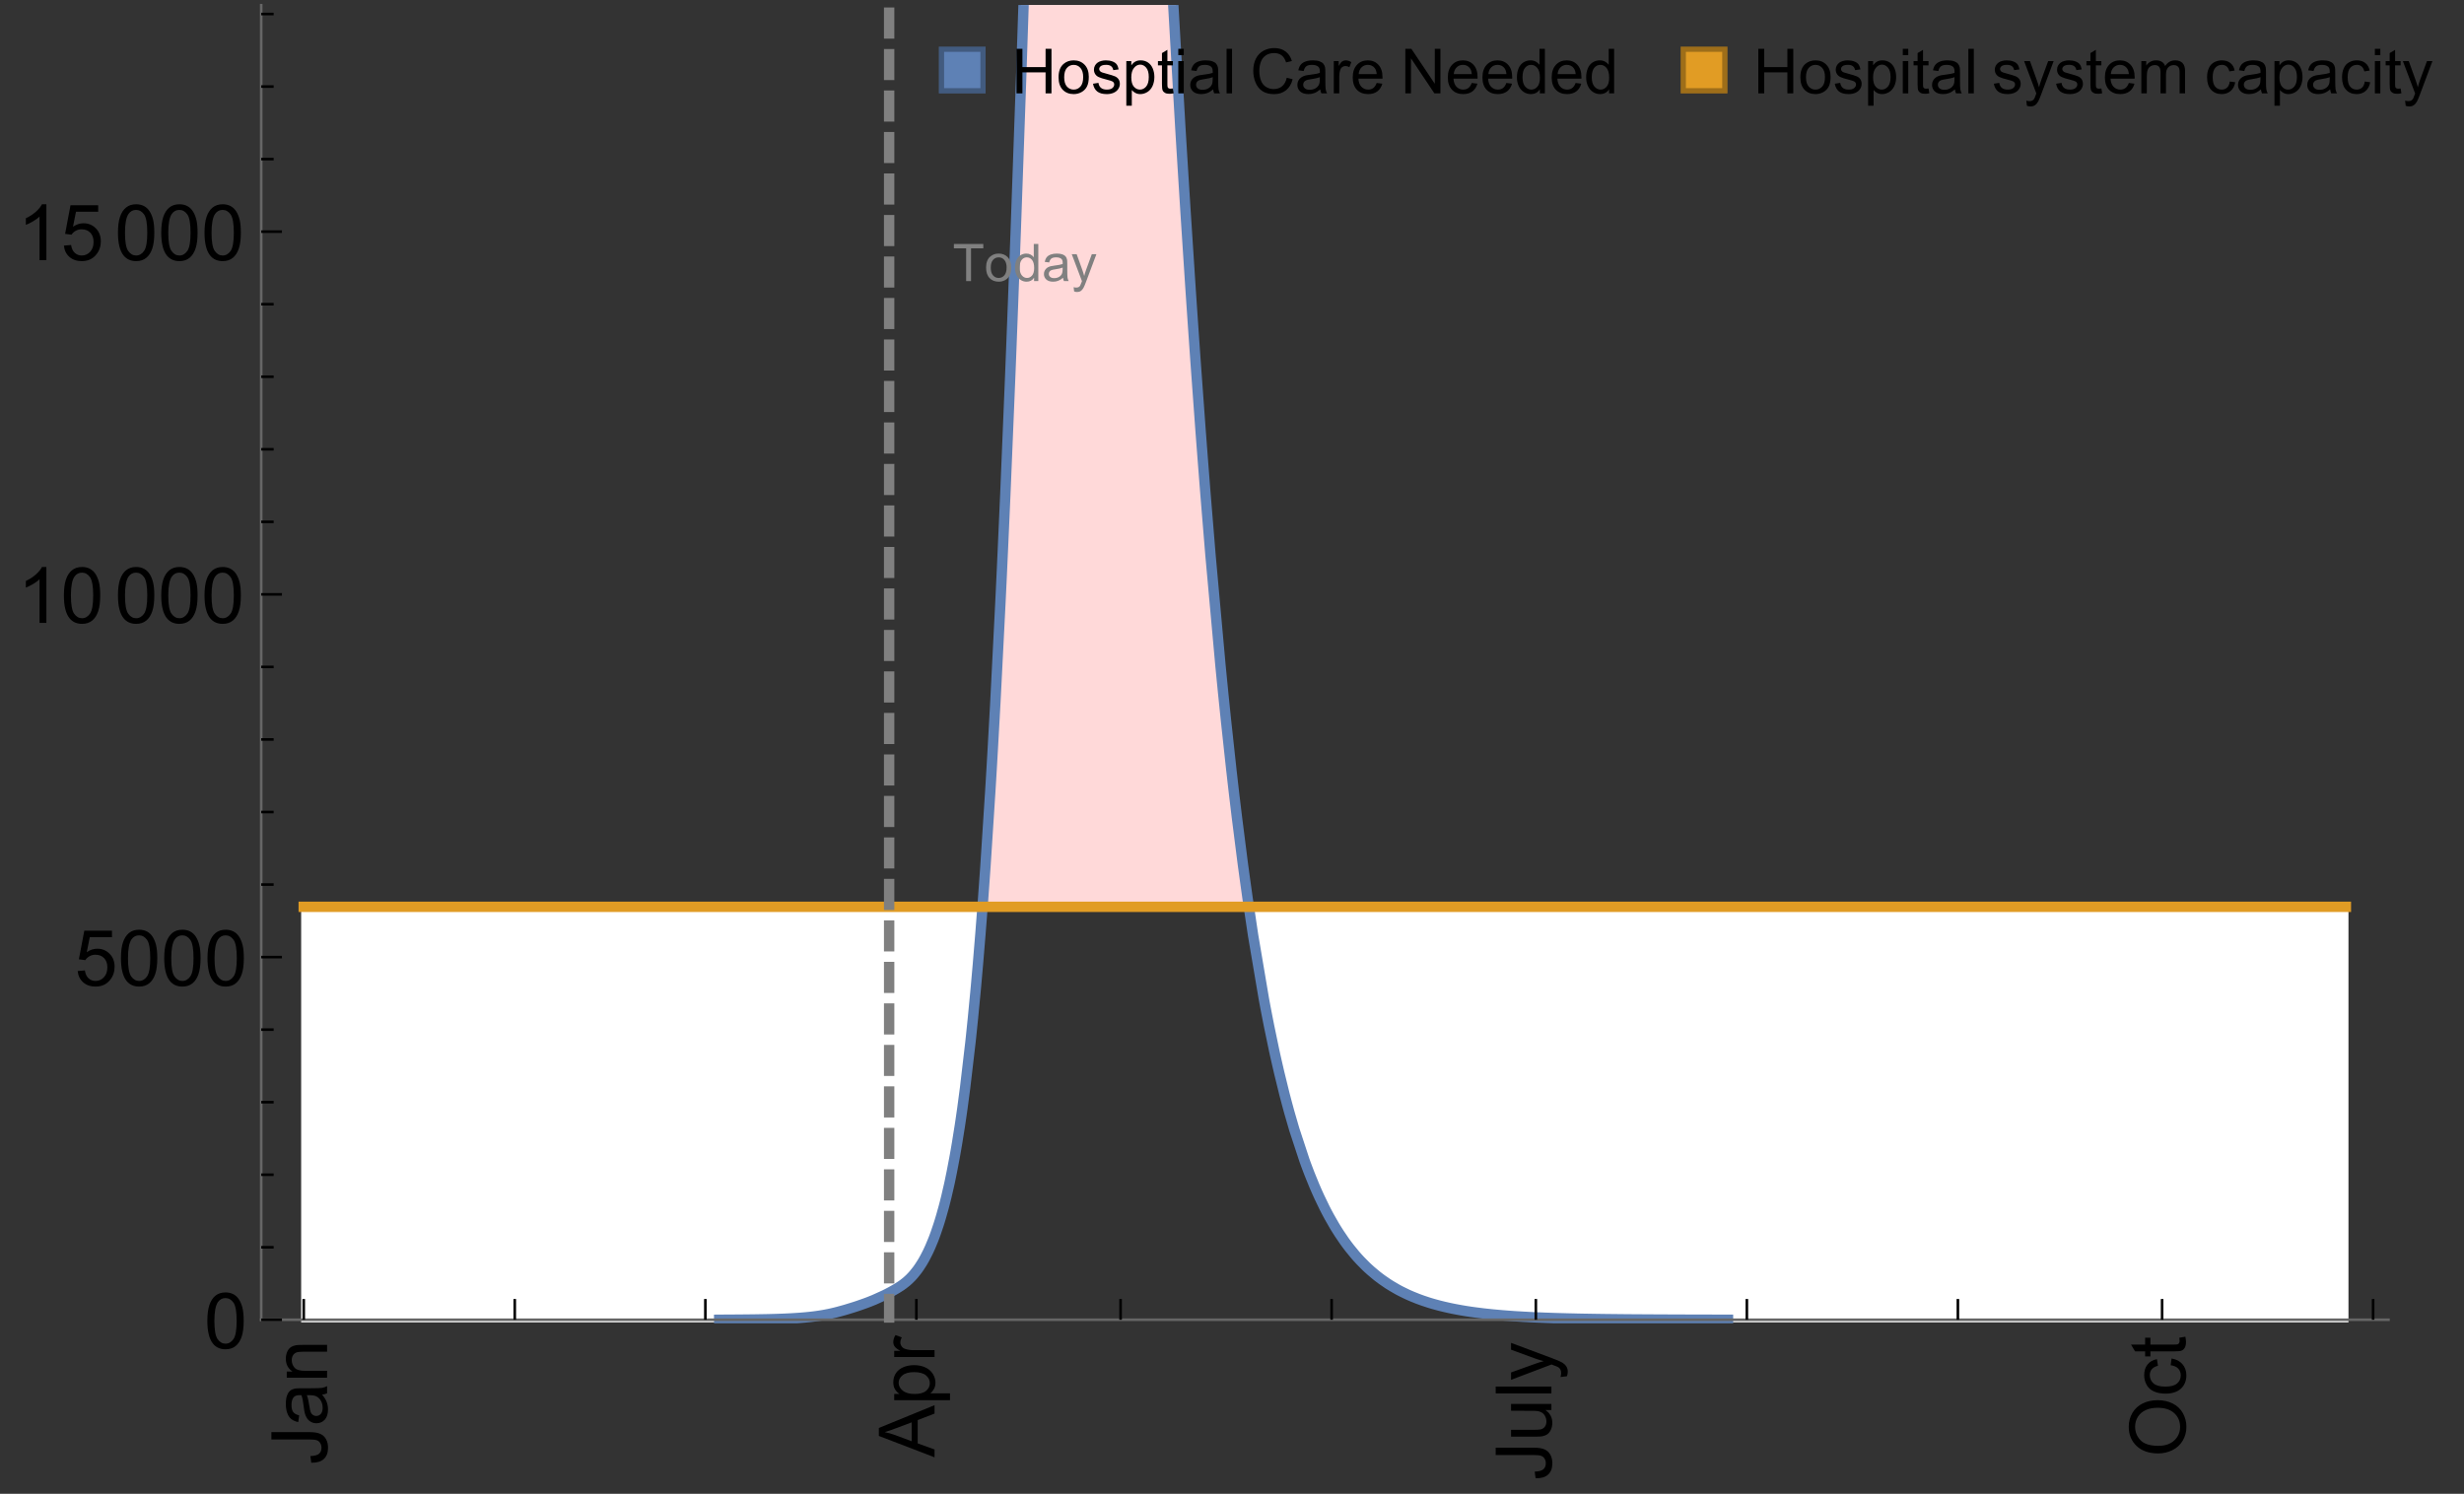 <?xml version="1.0" encoding="UTF-8"?>
<svg xmlns="http://www.w3.org/2000/svg" xmlns:xlink="http://www.w3.org/1999/xlink" width="475pt" height="288pt" viewBox="0 0 475 288" version="1.1">
<rect x="0" y="0" width="475" height="288" fill="#333333" stroke="none"/>
<defs>
<g>
<symbol overflow="visible" id="glyph0-0">
<path style="stroke:none;" d=""/>
</symbol>
<symbol overflow="visible" id="glyph0-1">
<path style="stroke:none;" d="M -3.047 -0.434 L -3.223 -1.715 C -2.402 -1.75 -1.84 -1.902 -1.539 -2.176 C -1.234 -2.449 -1.082 -2.828 -1.082 -3.312 C -1.082 -3.668 -1.164 -3.977 -1.328 -4.234 C -1.492 -4.492 -1.715 -4.672 -1.996 -4.77 C -2.277 -4.867 -2.723 -4.914 -3.34 -4.914 L -10.738 -4.914 L -10.738 -6.336 L -3.422 -6.336 C -2.523 -6.336 -1.824 -6.227 -1.332 -6.008 C -0.84 -5.793 -0.465 -5.449 -0.203 -4.977 C 0.055 -4.504 0.184 -3.953 0.184 -3.316 C 0.184 -2.375 -0.086 -1.652 -0.629 -1.152 C -1.172 -0.652 -1.977 -0.414 -3.047 -0.434 Z M -3.047 -0.434 "/>
</symbol>
<symbol overflow="visible" id="glyph0-2">
<path style="stroke:none;" d="M -0.961 -6.062 C -0.543 -5.574 -0.25 -5.105 -0.082 -4.656 C 0.09 -4.203 0.176 -3.719 0.176 -3.199 C 0.176 -2.344 -0.031 -1.688 -0.449 -1.23 C -0.867 -0.773 -1.402 -0.543 -2.051 -0.543 C -2.43 -0.543 -2.781 -0.629 -3.094 -0.801 C -3.41 -0.977 -3.664 -1.203 -3.852 -1.484 C -4.043 -1.766 -4.188 -2.082 -4.285 -2.434 C -4.352 -2.691 -4.418 -3.082 -4.484 -3.605 C -4.609 -4.668 -4.762 -5.453 -4.938 -5.953 C -5.117 -5.961 -5.23 -5.961 -5.281 -5.961 C -5.816 -5.961 -6.195 -5.836 -6.414 -5.59 C -6.715 -5.25 -6.863 -4.75 -6.863 -4.086 C -6.863 -3.465 -6.754 -3.008 -6.535 -2.715 C -6.32 -2.418 -5.934 -2.199 -5.383 -2.059 L -5.559 -0.77 C -6.109 -0.887 -6.555 -1.078 -6.895 -1.348 C -7.234 -1.617 -7.496 -2.004 -7.68 -2.512 C -7.863 -3.02 -7.953 -3.609 -7.953 -4.277 C -7.953 -4.941 -7.875 -5.48 -7.719 -5.895 C -7.562 -6.312 -7.367 -6.617 -7.129 -6.812 C -6.895 -7.008 -6.594 -7.145 -6.234 -7.223 C -6.008 -7.266 -5.602 -7.289 -5.016 -7.289 L -3.258 -7.289 C -2.031 -7.289 -1.258 -7.316 -0.934 -7.371 C -0.609 -7.43 -0.297 -7.539 0 -7.703 L 0 -6.328 C -0.273 -6.191 -0.594 -6.102 -0.961 -6.062 Z M -3.902 -5.953 C -3.707 -5.477 -3.543 -4.758 -3.406 -3.801 C -3.328 -3.258 -3.238 -2.875 -3.141 -2.652 C -3.043 -2.426 -2.902 -2.254 -2.715 -2.133 C -2.527 -2.008 -2.316 -1.949 -2.086 -1.949 C -1.734 -1.949 -1.441 -2.082 -1.207 -2.348 C -0.973 -2.613 -0.855 -3.004 -0.855 -3.516 C -0.855 -4.023 -0.969 -4.477 -1.191 -4.871 C -1.414 -5.266 -1.715 -5.555 -2.102 -5.742 C -2.398 -5.883 -2.84 -5.953 -3.422 -5.953 Z M -3.902 -5.953 "/>
</symbol>
<symbol overflow="visible" id="glyph0-3">
<path style="stroke:none;" d="M 0 -0.988 L -7.777 -0.988 L -7.777 -2.176 L -6.672 -2.176 C -7.527 -2.746 -7.953 -3.57 -7.953 -4.652 C -7.953 -5.121 -7.871 -5.551 -7.703 -5.945 C -7.535 -6.336 -7.312 -6.633 -7.039 -6.828 C -6.766 -7.023 -6.441 -7.156 -6.062 -7.234 C -5.82 -7.285 -5.395 -7.309 -4.781 -7.309 L 0 -7.309 L 0 -5.992 L -4.73 -5.992 C -5.27 -5.992 -5.672 -5.941 -5.938 -5.836 C -6.203 -5.734 -6.414 -5.555 -6.574 -5.293 C -6.734 -5.031 -6.812 -4.723 -6.812 -4.371 C -6.812 -3.812 -6.633 -3.328 -6.277 -2.918 C -5.922 -2.512 -5.242 -2.309 -4.25 -2.309 L 0 -2.309 Z M 0 -0.988 "/>
</symbol>
<symbol overflow="visible" id="glyph0-4">
<path style="stroke:none;" d="M 0 0.023 L -10.738 -4.102 L -10.738 -5.633 L 0 -10.027 L 0 -8.406 L -3.25 -7.156 L -3.25 -2.664 L 0 -1.488 Z M -4.41 -3.078 L -4.41 -6.715 L -7.383 -5.598 C -8.285 -5.254 -9.027 -5 -9.609 -4.836 C -8.922 -4.699 -8.238 -4.504 -7.559 -4.254 Z M -4.41 -3.078 "/>
</symbol>
<symbol overflow="visible" id="glyph0-5">
<path style="stroke:none;" d="M 2.98 -0.988 L -7.777 -0.988 L -7.777 -2.191 L -6.766 -2.191 C -7.164 -2.473 -7.461 -2.793 -7.656 -3.148 C -7.855 -3.504 -7.953 -3.938 -7.953 -4.445 C -7.953 -5.109 -7.781 -5.695 -7.441 -6.203 C -7.102 -6.711 -6.617 -7.094 -5.996 -7.352 C -5.371 -7.613 -4.691 -7.742 -3.949 -7.742 C -3.152 -7.742 -2.434 -7.598 -1.797 -7.312 C -1.16 -7.027 -0.672 -6.613 -0.332 -6.066 C 0.008 -5.523 0.176 -4.953 0.176 -4.352 C 0.176 -3.91 0.082 -3.516 -0.102 -3.168 C -0.289 -2.82 -0.523 -2.531 -0.805 -2.309 L 2.98 -2.309 Z M -3.844 -2.184 C -2.844 -2.184 -2.105 -2.387 -1.625 -2.789 C -1.148 -3.195 -0.906 -3.688 -0.906 -4.262 C -0.906 -4.848 -1.156 -5.352 -1.652 -5.77 C -2.148 -6.188 -2.914 -6.395 -3.953 -6.395 C -4.945 -6.395 -5.688 -6.191 -6.18 -5.781 C -6.676 -5.375 -6.922 -4.887 -6.922 -4.32 C -6.922 -3.758 -6.66 -3.262 -6.133 -2.832 C -5.609 -2.398 -4.848 -2.184 -3.844 -2.184 Z M -3.844 -2.184 "/>
</symbol>
<symbol overflow="visible" id="glyph0-6">
<path style="stroke:none;" d="M 0 -0.973 L -7.777 -0.973 L -7.777 -2.16 L -6.598 -2.16 C -7.148 -2.465 -7.516 -2.742 -7.691 -3 C -7.867 -3.258 -7.953 -3.539 -7.953 -3.844 C -7.953 -4.289 -7.812 -4.742 -7.531 -5.199 L -6.305 -4.746 C -6.496 -4.422 -6.594 -4.102 -6.594 -3.781 C -6.594 -3.492 -6.504 -3.234 -6.332 -3.004 C -6.16 -2.773 -5.918 -2.609 -5.609 -2.512 C -5.141 -2.367 -4.629 -2.293 -4.07 -2.293 L 0 -2.293 Z M 0 -0.973 "/>
</symbol>
<symbol overflow="visible" id="glyph0-7">
<path style="stroke:none;" d="M 0 -6.086 L -1.141 -6.086 C -0.262 -5.48 0.176 -4.656 0.176 -3.617 C 0.176 -3.16 0.09 -2.73 -0.086 -2.332 C -0.262 -1.934 -0.484 -1.641 -0.75 -1.445 C -1.016 -1.254 -1.344 -1.117 -1.727 -1.039 C -1.988 -0.984 -2.398 -0.961 -2.961 -0.961 L -7.777 -0.961 L -7.777 -2.277 L -3.465 -2.277 C -2.777 -2.277 -2.312 -2.305 -2.074 -2.359 C -1.727 -2.441 -1.453 -2.617 -1.258 -2.887 C -1.059 -3.156 -0.961 -3.484 -0.961 -3.883 C -0.961 -4.277 -1.062 -4.648 -1.262 -4.996 C -1.465 -5.344 -1.742 -5.586 -2.09 -5.73 C -2.441 -5.875 -2.945 -5.945 -3.609 -5.945 L -7.777 -5.949 L -7.777 -7.266 L 0 -7.266 Z M 0 -6.086 "/>
</symbol>
<symbol overflow="visible" id="glyph0-8">
<path style="stroke:none;" d="M 0 -0.961 L -10.738 -0.961 L -10.738 -2.277 L 0 -2.277 Z M 0 -0.961 "/>
</symbol>
<symbol overflow="visible" id="glyph0-9">
<path style="stroke:none;" d="M 2.996 -0.93 L 1.758 -0.785 C 1.836 -1.07 1.875 -1.324 1.875 -1.539 C 1.875 -1.832 1.828 -2.066 1.73 -2.242 C 1.633 -2.418 1.496 -2.562 1.32 -2.672 C 1.188 -2.758 0.859 -2.891 0.336 -3.078 C 0.262 -3.102 0.156 -3.141 0.016 -3.195 L -7.777 -0.242 L -7.777 -1.664 L -3.273 -3.281 C -2.703 -3.492 -2.102 -3.68 -1.473 -3.844 C -2.078 -3.996 -2.668 -4.176 -3.246 -4.387 L -7.777 -6.051 L -7.777 -7.367 L 0.133 -4.41 C 0.988 -4.094 1.574 -3.844 1.898 -3.668 C 2.332 -3.434 2.648 -3.168 2.852 -2.863 C 3.055 -2.562 3.156 -2.199 3.156 -1.781 C 3.156 -1.527 3.102 -1.242 2.996 -0.93 Z M 2.996 -0.93 "/>
</symbol>
<symbol overflow="visible" id="glyph0-10">
<path style="stroke:none;" d="M -5.23 -0.727 C -7.012 -0.727 -8.406 -1.203 -9.414 -2.16 C -10.422 -3.117 -10.93 -4.352 -10.93 -5.867 C -10.93 -6.859 -10.691 -7.75 -10.219 -8.547 C -9.742 -9.344 -9.082 -9.949 -8.234 -10.367 C -7.387 -10.785 -6.43 -10.992 -5.355 -10.992 C -4.266 -10.992 -3.289 -10.773 -2.43 -10.336 C -1.57 -9.895 -0.922 -9.273 -0.48 -8.469 C -0.039 -7.66 0.184 -6.793 0.184 -5.859 C 0.184 -4.848 -0.062 -3.945 -0.551 -3.148 C -1.039 -2.352 -1.703 -1.75 -2.547 -1.34 C -3.395 -0.93 -4.289 -0.727 -5.23 -0.727 Z M -5.207 -2.191 C -3.914 -2.191 -2.895 -2.539 -2.148 -3.234 C -1.406 -3.93 -1.031 -4.801 -1.031 -5.852 C -1.031 -6.922 -1.41 -7.801 -2.16 -8.492 C -2.914 -9.184 -3.98 -9.527 -5.359 -9.527 C -6.234 -9.527 -7 -9.383 -7.648 -9.086 C -8.301 -8.789 -8.809 -8.359 -9.168 -7.789 C -9.527 -7.219 -9.703 -6.582 -9.703 -5.875 C -9.703 -4.867 -9.359 -4.004 -8.668 -3.277 C -7.977 -2.551 -6.824 -2.191 -5.207 -2.191 Z M -5.207 -2.191 "/>
</symbol>
<symbol overflow="visible" id="glyph0-11">
<path style="stroke:none;" d="M -2.848 -6.062 L -2.68 -7.359 C -1.785 -7.219 -1.086 -6.855 -0.582 -6.273 C -0.078 -5.691 0.176 -4.973 0.176 -4.125 C 0.176 -3.059 -0.172 -2.203 -0.867 -1.555 C -1.562 -0.91 -2.562 -0.586 -3.859 -0.586 C -4.699 -0.586 -5.434 -0.727 -6.062 -1.004 C -6.695 -1.281 -7.168 -1.707 -7.48 -2.273 C -7.797 -2.844 -7.953 -3.461 -7.953 -4.133 C -7.953 -4.977 -7.742 -5.668 -7.312 -6.203 C -6.887 -6.742 -6.281 -7.086 -5.492 -7.234 L -5.297 -5.953 C -5.82 -5.832 -6.211 -5.617 -6.477 -5.305 C -6.738 -4.996 -6.871 -4.621 -6.871 -4.184 C -6.871 -3.52 -6.633 -2.98 -6.156 -2.562 C -5.68 -2.148 -4.926 -1.941 -3.898 -1.941 C -2.852 -1.941 -2.094 -2.141 -1.617 -2.543 C -1.145 -2.941 -0.906 -3.465 -0.906 -4.109 C -0.906 -4.625 -1.066 -5.059 -1.383 -5.406 C -1.699 -5.754 -2.191 -5.973 -2.848 -6.062 Z M -2.848 -6.062 "/>
</symbol>
<symbol overflow="visible" id="glyph0-12">
<path style="stroke:none;" d="M -1.18 -3.867 L -0.016 -4.059 C 0.062 -3.688 0.102 -3.355 0.102 -3.062 C 0.102 -2.582 0.027 -2.211 -0.125 -1.949 C -0.277 -1.684 -0.477 -1.5 -0.723 -1.391 C -0.969 -1.285 -1.488 -1.23 -2.277 -1.23 L -6.754 -1.23 L -6.754 -0.266 L -7.777 -0.266 L -7.777 -1.23 L -9.703 -1.23 L -10.496 -2.543 L -7.777 -2.543 L -7.777 -3.867 L -6.754 -3.867 L -6.754 -2.543 L -2.203 -2.543 C -1.828 -2.543 -1.586 -2.566 -1.48 -2.609 C -1.371 -2.656 -1.285 -2.734 -1.223 -2.84 C -1.16 -2.945 -1.129 -3.094 -1.129 -3.289 C -1.129 -3.434 -1.145 -3.629 -1.18 -3.867 Z M -1.18 -3.867 "/>
</symbol>
<symbol overflow="visible" id="glyph1-0">
<path style="stroke:none;" d=""/>
</symbol>
<symbol overflow="visible" id="glyph1-1">
<path style="stroke:none;" d="M 0.621 -5.297 C 0.621 -6.566 0.754 -7.586 1.016 -8.359 C 1.277 -9.133 1.664 -9.73 2.18 -10.152 C 2.695 -10.57 3.344 -10.781 4.125 -10.781 C 4.699 -10.781 5.203 -10.664 5.641 -10.434 C 6.074 -10.203 6.434 -9.867 6.715 -9.43 C 7 -8.992 7.223 -8.461 7.383 -7.832 C 7.543 -7.207 7.625 -6.359 7.625 -5.297 C 7.625 -4.035 7.496 -3.02 7.234 -2.246 C 6.977 -1.473 6.59 -0.871 6.074 -0.449 C 5.559 -0.027 4.91 0.184 4.125 0.184 C 3.09 0.184 2.273 -0.188 1.684 -0.93 C 0.977 -1.824 0.621 -3.277 0.621 -5.297 Z M 1.977 -5.297 C 1.977 -3.531 2.184 -2.359 2.598 -1.777 C 3.008 -1.191 3.52 -0.902 4.125 -0.902 C 4.73 -0.902 5.238 -1.195 5.652 -1.781 C 6.062 -2.367 6.27 -3.539 6.27 -5.297 C 6.27 -7.062 6.062 -8.238 5.652 -8.82 C 5.238 -9.398 4.723 -9.691 4.109 -9.691 C 3.504 -9.691 3.02 -9.434 2.66 -8.922 C 2.203 -8.266 1.977 -7.059 1.977 -5.297 Z M 1.977 -5.297 "/>
</symbol>
<symbol overflow="visible" id="glyph1-2">
<path style="stroke:none;" d="M 0.621 -2.812 L 2.008 -2.93 C 2.109 -2.258 2.348 -1.75 2.723 -1.41 C 3.094 -1.07 3.547 -0.902 4.07 -0.902 C 4.707 -0.902 5.242 -1.141 5.684 -1.617 C 6.125 -2.098 6.344 -2.73 6.344 -3.523 C 6.344 -4.273 6.133 -4.867 5.711 -5.305 C 5.289 -5.738 4.734 -5.953 4.051 -5.953 C 3.625 -5.953 3.242 -5.859 2.898 -5.664 C 2.559 -5.473 2.289 -5.223 2.094 -4.914 L 0.855 -5.074 L 1.898 -10.59 L 7.234 -10.59 L 7.234 -9.332 L 2.953 -9.332 L 2.375 -6.445 C 3.02 -6.895 3.695 -7.117 4.402 -7.117 C 5.34 -7.117 6.129 -6.793 6.773 -6.145 C 7.418 -5.496 7.742 -4.66 7.742 -3.641 C 7.742 -2.668 7.457 -1.828 6.891 -1.121 C 6.203 -0.25 5.266 0.184 4.07 0.184 C 3.094 0.184 2.297 -0.09 1.68 -0.637 C 1.062 -1.184 0.711 -1.91 0.621 -2.812 Z M 0.621 -2.812 "/>
</symbol>
<symbol overflow="visible" id="glyph1-3">
<path style="stroke:none;" d="M 5.59 0 L 4.27 0 L 4.27 -8.402 C 3.953 -8.098 3.535 -7.797 3.02 -7.492 C 2.504 -7.191 2.043 -6.961 1.633 -6.812 L 1.633 -8.086 C 2.371 -8.434 3.016 -8.852 3.566 -9.344 C 4.117 -9.84 4.508 -10.316 4.738 -10.781 L 5.59 -10.781 Z M 5.59 0 "/>
</symbol>
<symbol overflow="visible" id="glyph2-0">
<path style="stroke:none;" d=""/>
</symbol>
<symbol overflow="visible" id="glyph2-1">
<path style="stroke:none;" d="M 2.594 0 L 2.594 -6.312 L 0.234 -6.312 L 0.234 -7.156 L 5.906 -7.156 L 5.906 -6.312 L 3.539 -6.312 L 3.539 0 Z M 2.594 0 "/>
</symbol>
<symbol overflow="visible" id="glyph2-2">
<path style="stroke:none;" d="M 0.332 -2.594 C 0.332 -3.555 0.598 -4.266 1.133 -4.727 C 1.578 -5.109 2.121 -5.305 2.766 -5.305 C 3.477 -5.305 4.059 -5.07 4.512 -4.602 C 4.965 -4.133 5.191 -3.488 5.191 -2.664 C 5.191 -2 5.09 -1.473 4.891 -1.09 C 4.691 -0.707 4.398 -0.41 4.016 -0.199 C 3.633 0.012 3.215 0.117 2.766 0.117 C 2.039 0.117 1.449 -0.117 1.004 -0.582 C 0.555 -1.047 0.332 -1.719 0.332 -2.594 Z M 1.234 -2.594 C 1.234 -1.93 1.379 -1.43 1.672 -1.102 C 1.961 -0.77 2.324 -0.605 2.766 -0.605 C 3.199 -0.605 3.562 -0.773 3.852 -1.102 C 4.141 -1.434 4.289 -1.941 4.289 -2.621 C 4.289 -3.262 4.141 -3.75 3.852 -4.078 C 3.559 -4.41 3.195 -4.574 2.766 -4.574 C 2.324 -4.574 1.961 -4.41 1.672 -4.082 C 1.383 -3.754 1.234 -3.258 1.234 -2.594 Z M 1.234 -2.594 "/>
</symbol>
<symbol overflow="visible" id="glyph2-3">
<path style="stroke:none;" d="M 4.023 0 L 4.023 -0.656 C 3.695 -0.141 3.211 0.117 2.574 0.117 C 2.16 0.117 1.781 0.004 1.434 -0.227 C 1.086 -0.453 0.816 -0.77 0.629 -1.18 C 0.438 -1.586 0.344 -2.059 0.344 -2.586 C 0.344 -3.105 0.43 -3.574 0.602 -3.996 C 0.773 -4.418 1.031 -4.742 1.375 -4.965 C 1.723 -5.191 2.109 -5.305 2.535 -5.305 C 2.848 -5.305 3.125 -5.238 3.367 -5.105 C 3.613 -4.973 3.812 -4.801 3.965 -4.59 L 3.965 -7.156 L 4.84 -7.156 L 4.84 0 Z M 1.246 -2.586 C 1.246 -1.922 1.387 -1.426 1.664 -1.098 C 1.945 -0.77 2.273 -0.605 2.656 -0.605 C 3.039 -0.605 3.367 -0.762 3.637 -1.078 C 3.906 -1.391 4.039 -1.871 4.039 -2.516 C 4.039 -3.227 3.902 -3.746 3.629 -4.078 C 3.355 -4.41 3.016 -4.574 2.617 -4.574 C 2.227 -4.574 1.898 -4.414 1.637 -4.098 C 1.375 -3.777 1.246 -3.273 1.246 -2.586 Z M 1.246 -2.586 "/>
</symbol>
<symbol overflow="visible" id="glyph2-4">
<path style="stroke:none;" d="M 4.043 -0.641 C 3.719 -0.363 3.402 -0.168 3.102 -0.055 C 2.801 0.059 2.48 0.117 2.133 0.117 C 1.562 0.117 1.125 -0.023 0.82 -0.301 C 0.516 -0.578 0.359 -0.934 0.359 -1.367 C 0.359 -1.621 0.418 -1.852 0.535 -2.062 C 0.648 -2.273 0.801 -2.441 0.988 -2.57 C 1.176 -2.695 1.387 -2.793 1.621 -2.855 C 1.793 -2.902 2.055 -2.945 2.402 -2.988 C 3.113 -3.074 3.633 -3.172 3.969 -3.289 C 3.973 -3.41 3.977 -3.488 3.977 -3.52 C 3.977 -3.879 3.891 -4.133 3.727 -4.277 C 3.5 -4.477 3.168 -4.574 2.727 -4.574 C 2.312 -4.574 2.008 -4.504 1.809 -4.359 C 1.613 -4.215 1.465 -3.957 1.371 -3.59 L 0.512 -3.707 C 0.59 -4.074 0.719 -4.371 0.898 -4.598 C 1.078 -4.824 1.336 -4.996 1.676 -5.121 C 2.016 -5.242 2.406 -5.305 2.852 -5.305 C 3.293 -5.305 3.652 -5.25 3.93 -5.148 C 4.207 -5.043 4.41 -4.91 4.539 -4.754 C 4.672 -4.594 4.762 -4.395 4.812 -4.156 C 4.844 -4.008 4.859 -3.734 4.859 -3.344 L 4.859 -2.172 C 4.859 -1.355 4.879 -0.84 4.914 -0.621 C 4.953 -0.406 5.027 -0.199 5.137 0 L 4.219 0 C 4.129 -0.184 4.07 -0.395 4.043 -0.641 Z M 3.969 -2.602 C 3.648 -2.473 3.172 -2.363 2.535 -2.27 C 2.172 -2.219 1.918 -2.16 1.766 -2.094 C 1.617 -2.031 1.504 -1.934 1.422 -1.809 C 1.34 -1.684 1.297 -1.543 1.297 -1.391 C 1.297 -1.156 1.387 -0.961 1.566 -0.805 C 1.742 -0.648 2 -0.57 2.344 -0.57 C 2.684 -0.57 2.984 -0.645 3.246 -0.793 C 3.512 -0.941 3.703 -1.145 3.828 -1.402 C 3.922 -1.602 3.969 -1.895 3.969 -2.281 Z M 3.969 -2.602 "/>
</symbol>
<symbol overflow="visible" id="glyph2-5">
<path style="stroke:none;" d="M 0.621 1.996 L 0.523 1.172 C 0.715 1.223 0.883 1.25 1.023 1.25 C 1.219 1.25 1.375 1.219 1.492 1.152 C 1.609 1.086 1.707 0.996 1.781 0.879 C 1.836 0.789 1.926 0.574 2.051 0.227 C 2.066 0.176 2.094 0.105 2.129 0.008 L 0.16 -5.188 L 1.109 -5.188 L 2.188 -2.184 C 2.328 -1.801 2.453 -1.402 2.562 -0.98 C 2.664 -1.383 2.785 -1.777 2.926 -2.164 L 4.031 -5.188 L 4.914 -5.188 L 2.938 0.086 C 2.727 0.656 2.562 1.051 2.445 1.266 C 2.289 1.555 2.109 1.766 1.91 1.902 C 1.707 2.039 1.465 2.105 1.188 2.105 C 1.016 2.105 0.828 2.07 0.621 1.996 Z M 0.621 1.996 "/>
</symbol>
<symbol overflow="visible" id="glyph3-0">
<path style="stroke:none;" d=""/>
</symbol>
<symbol overflow="visible" id="glyph3-1">
<path style="stroke:none;" d="M 0.961 0 L 0.961 -8.59 L 2.098 -8.59 L 2.098 -5.062 L 6.562 -5.062 L 6.562 -8.59 L 7.699 -8.59 L 7.699 0 L 6.562 0 L 6.562 -4.047 L 2.098 -4.047 L 2.098 0 Z M 0.961 0 "/>
</symbol>
<symbol overflow="visible" id="glyph3-2">
<path style="stroke:none;" d="M 0.398 -3.109 C 0.398 -4.262 0.719 -5.117 1.359 -5.672 C 1.895 -6.133 2.547 -6.363 3.316 -6.363 C 4.172 -6.363 4.871 -6.082 5.414 -5.523 C 5.957 -4.961 6.227 -4.188 6.227 -3.199 C 6.227 -2.398 6.109 -1.77 5.867 -1.309 C 5.629 -0.852 5.277 -0.492 4.82 -0.242 C 4.359 0.012 3.859 0.141 3.316 0.141 C 2.445 0.141 1.742 -0.141 1.203 -0.695 C 0.668 -1.254 0.398 -2.062 0.398 -3.109 Z M 1.484 -3.109 C 1.484 -2.312 1.656 -1.719 2.004 -1.32 C 2.352 -0.926 2.789 -0.727 3.316 -0.727 C 3.84 -0.727 4.273 -0.926 4.625 -1.324 C 4.973 -1.723 5.145 -2.328 5.145 -3.148 C 5.145 -3.918 4.969 -4.5 4.621 -4.895 C 4.27 -5.293 3.836 -5.492 3.316 -5.492 C 2.789 -5.492 2.352 -5.293 2.004 -4.898 C 1.656 -4.504 1.484 -3.906 1.484 -3.109 Z M 1.484 -3.109 "/>
</symbol>
<symbol overflow="visible" id="glyph3-3">
<path style="stroke:none;" d="M 0.367 -1.859 L 1.414 -2.023 C 1.473 -1.605 1.633 -1.281 1.902 -1.062 C 2.168 -0.84 2.543 -0.727 3.023 -0.727 C 3.508 -0.727 3.867 -0.824 4.102 -1.023 C 4.336 -1.219 4.453 -1.453 4.453 -1.719 C 4.453 -1.957 4.352 -2.141 4.141 -2.281 C 3.996 -2.375 3.641 -2.492 3.062 -2.637 C 2.289 -2.832 1.754 -3 1.457 -3.145 C 1.156 -3.285 0.93 -3.484 0.777 -3.734 C 0.621 -3.988 0.547 -4.266 0.547 -4.57 C 0.547 -4.848 0.609 -5.105 0.734 -5.34 C 0.863 -5.578 1.035 -5.773 1.254 -5.93 C 1.418 -6.051 1.641 -6.152 1.926 -6.238 C 2.207 -6.32 2.512 -6.363 2.836 -6.363 C 3.324 -6.363 3.754 -6.293 4.121 -6.152 C 4.492 -6.012 4.766 -5.82 4.938 -5.582 C 5.113 -5.34 5.234 -5.02 5.305 -4.617 L 4.273 -4.477 C 4.227 -4.797 4.09 -5.047 3.863 -5.227 C 3.641 -5.406 3.32 -5.496 2.914 -5.496 C 2.43 -5.496 2.082 -5.414 1.875 -5.258 C 1.668 -5.098 1.562 -4.906 1.562 -4.695 C 1.562 -4.559 1.609 -4.434 1.695 -4.324 C 1.781 -4.211 1.914 -4.117 2.098 -4.043 C 2.203 -4.004 2.516 -3.914 3.031 -3.773 C 3.777 -3.574 4.297 -3.41 4.59 -3.285 C 4.887 -3.156 5.117 -2.973 5.285 -2.73 C 5.453 -2.488 5.539 -2.188 5.539 -1.828 C 5.539 -1.477 5.434 -1.145 5.23 -0.836 C 5.023 -0.523 4.727 -0.285 4.344 -0.113 C 3.957 0.055 3.516 0.141 3.031 0.141 C 2.223 0.141 1.605 -0.027 1.18 -0.363 C 0.758 -0.699 0.484 -1.195 0.367 -1.859 Z M 0.367 -1.859 "/>
</symbol>
<symbol overflow="visible" id="glyph3-4">
<path style="stroke:none;" d="M 0.789 2.383 L 0.789 -6.223 L 1.75 -6.223 L 1.75 -5.414 C 1.977 -5.73 2.234 -5.969 2.52 -6.125 C 2.805 -6.285 3.148 -6.363 3.555 -6.363 C 4.086 -6.363 4.555 -6.227 4.961 -5.953 C 5.367 -5.68 5.676 -5.293 5.883 -4.797 C 6.09 -4.297 6.195 -3.75 6.195 -3.156 C 6.195 -2.52 6.078 -1.949 5.852 -1.438 C 5.621 -0.93 5.289 -0.539 4.855 -0.266 C 4.418 0.004 3.961 0.141 3.48 0.141 C 3.129 0.141 2.812 0.066 2.535 -0.082 C 2.254 -0.23 2.023 -0.418 1.844 -0.645 L 1.844 2.383 Z M 1.746 -3.078 C 1.746 -2.277 1.906 -1.684 2.234 -1.301 C 2.559 -0.918 2.949 -0.727 3.41 -0.727 C 3.879 -0.727 4.281 -0.926 4.613 -1.32 C 4.949 -1.719 5.117 -2.332 5.117 -3.164 C 5.117 -3.957 4.953 -4.551 4.625 -4.945 C 4.301 -5.34 3.91 -5.539 3.457 -5.539 C 3.008 -5.539 2.609 -5.328 2.266 -4.906 C 1.918 -4.488 1.746 -3.875 1.746 -3.078 Z M 1.746 -3.078 "/>
</symbol>
<symbol overflow="visible" id="glyph3-5">
<path style="stroke:none;" d="M 3.094 -0.945 L 3.246 -0.012 C 2.949 0.051 2.684 0.082 2.449 0.082 C 2.066 0.082 1.77 0.023 1.559 -0.102 C 1.348 -0.223 1.199 -0.379 1.113 -0.578 C 1.027 -0.773 0.984 -1.188 0.984 -1.82 L 0.984 -5.402 L 0.211 -5.402 L 0.211 -6.223 L 0.984 -6.223 L 0.984 -7.766 L 2.031 -8.398 L 2.031 -6.223 L 3.094 -6.223 L 3.094 -5.402 L 2.031 -5.402 L 2.031 -1.766 C 2.031 -1.465 2.051 -1.27 2.09 -1.184 C 2.125 -1.098 2.188 -1.031 2.27 -0.977 C 2.355 -0.926 2.477 -0.902 2.633 -0.902 C 2.75 -0.902 2.902 -0.914 3.094 -0.945 Z M 3.094 -0.945 "/>
</symbol>
<symbol overflow="visible" id="glyph3-6">
<path style="stroke:none;" d="M 0.797 -7.375 L 0.797 -8.59 L 1.852 -8.59 L 1.852 -7.375 Z M 0.797 0 L 0.797 -6.223 L 1.852 -6.223 L 1.852 0 Z M 0.797 0 "/>
</symbol>
<symbol overflow="visible" id="glyph3-7">
<path style="stroke:none;" d="M 4.852 -0.766 C 4.461 -0.434 4.086 -0.203 3.723 -0.062 C 3.363 0.074 2.977 0.141 2.562 0.141 C 1.879 0.141 1.352 -0.027 0.984 -0.359 C 0.617 -0.695 0.434 -1.121 0.434 -1.641 C 0.434 -1.945 0.504 -2.223 0.641 -2.477 C 0.781 -2.727 0.961 -2.93 1.188 -3.082 C 1.41 -3.234 1.664 -3.352 1.945 -3.43 C 2.152 -3.484 2.465 -3.535 2.883 -3.586 C 3.734 -3.688 4.359 -3.809 4.766 -3.949 C 4.77 -4.094 4.77 -4.188 4.77 -4.227 C 4.77 -4.656 4.672 -4.957 4.469 -5.133 C 4.199 -5.371 3.801 -5.492 3.27 -5.492 C 2.773 -5.492 2.406 -5.402 2.172 -5.23 C 1.934 -5.055 1.758 -4.75 1.648 -4.305 L 0.617 -4.445 C 0.711 -4.887 0.863 -5.246 1.078 -5.516 C 1.293 -5.789 1.602 -5.996 2.008 -6.145 C 2.414 -6.289 2.887 -6.363 3.422 -6.363 C 3.953 -6.363 4.383 -6.301 4.719 -6.176 C 5.051 -6.051 5.293 -5.895 5.449 -5.703 C 5.605 -5.516 5.715 -5.273 5.777 -4.984 C 5.812 -4.805 5.828 -4.484 5.828 -4.016 L 5.828 -2.609 C 5.828 -1.629 5.852 -1.008 5.898 -0.746 C 5.941 -0.488 6.031 -0.238 6.164 0 L 5.062 0 C 4.953 -0.219 4.883 -0.477 4.852 -0.766 Z M 4.766 -3.125 C 4.383 -2.969 3.805 -2.836 3.039 -2.727 C 2.605 -2.664 2.301 -2.594 2.121 -2.516 C 1.941 -2.438 1.805 -2.32 1.703 -2.172 C 1.605 -2.02 1.559 -1.852 1.559 -1.672 C 1.559 -1.391 1.664 -1.156 1.879 -0.969 C 2.09 -0.781 2.402 -0.688 2.812 -0.688 C 3.219 -0.688 3.578 -0.773 3.898 -0.953 C 4.215 -1.129 4.445 -1.375 4.594 -1.68 C 4.707 -1.918 4.766 -2.273 4.766 -2.734 Z M 4.766 -3.125 "/>
</symbol>
<symbol overflow="visible" id="glyph3-8">
<path style="stroke:none;" d="M 0.766 0 L 0.766 -8.59 L 1.82 -8.59 L 1.82 0 Z M 0.766 0 "/>
</symbol>
<symbol overflow="visible" id="glyph3-9">
<path style="stroke:none;" d="M 7.055 -3.012 L 8.191 -2.727 C 7.953 -1.793 7.523 -1.078 6.906 -0.59 C 6.285 -0.098 5.531 0.148 4.633 0.148 C 3.707 0.148 2.957 -0.043 2.375 -0.418 C 1.797 -0.797 1.355 -1.344 1.051 -2.055 C 0.75 -2.77 0.598 -3.539 0.598 -4.359 C 0.598 -5.254 0.77 -6.035 1.109 -6.699 C 1.453 -7.367 1.938 -7.871 2.57 -8.219 C 3.199 -8.562 3.895 -8.734 4.652 -8.734 C 5.512 -8.734 6.234 -8.516 6.82 -8.078 C 7.406 -7.641 7.812 -7.027 8.047 -6.234 L 6.926 -5.969 C 6.727 -6.594 6.438 -7.051 6.059 -7.336 C 5.68 -7.621 5.203 -7.766 4.629 -7.766 C 3.969 -7.766 3.418 -7.605 2.973 -7.289 C 2.531 -6.973 2.219 -6.547 2.039 -6.016 C 1.859 -5.48 1.77 -4.93 1.77 -4.367 C 1.77 -3.637 1.875 -2.996 2.09 -2.453 C 2.301 -1.906 2.633 -1.5 3.082 -1.23 C 3.531 -0.961 4.016 -0.828 4.539 -0.828 C 5.176 -0.828 5.719 -1.008 6.156 -1.375 C 6.598 -1.742 6.898 -2.289 7.055 -3.012 Z M 7.055 -3.012 "/>
</symbol>
<symbol overflow="visible" id="glyph3-10">
<path style="stroke:none;" d="M 0.781 0 L 0.781 -6.223 L 1.727 -6.223 L 1.727 -5.281 C 1.969 -5.723 2.195 -6.012 2.398 -6.152 C 2.605 -6.293 2.828 -6.363 3.078 -6.363 C 3.434 -6.363 3.793 -6.25 4.16 -6.023 L 3.797 -5.047 C 3.539 -5.199 3.281 -5.273 3.023 -5.273 C 2.793 -5.273 2.586 -5.203 2.402 -5.066 C 2.219 -4.926 2.086 -4.734 2.008 -4.488 C 1.891 -4.113 1.836 -3.703 1.836 -3.258 L 1.836 0 Z M 0.781 0 "/>
</symbol>
<symbol overflow="visible" id="glyph3-11">
<path style="stroke:none;" d="M 5.051 -2.004 L 6.141 -1.867 C 5.969 -1.23 5.648 -0.738 5.188 -0.387 C 4.723 -0.035 4.125 0.141 3.406 0.141 C 2.496 0.141 1.773 -0.141 1.238 -0.699 C 0.707 -1.262 0.438 -2.047 0.438 -3.059 C 0.438 -4.105 0.711 -4.918 1.25 -5.496 C 1.789 -6.074 2.484 -6.363 3.344 -6.363 C 4.176 -6.363 4.859 -6.078 5.383 -5.516 C 5.91 -4.949 6.176 -4.148 6.176 -3.125 C 6.176 -3.062 6.172 -2.969 6.172 -2.844 L 1.531 -2.844 C 1.57 -2.16 1.762 -1.633 2.109 -1.273 C 2.457 -0.91 2.891 -0.727 3.41 -0.727 C 3.797 -0.727 4.125 -0.828 4.398 -1.031 C 4.672 -1.234 4.891 -1.559 5.051 -2.004 Z M 1.586 -3.711 L 5.062 -3.711 C 5.016 -4.234 4.883 -4.625 4.664 -4.887 C 4.328 -5.293 3.891 -5.496 3.359 -5.496 C 2.875 -5.496 2.465 -5.336 2.137 -5.008 C 1.805 -4.684 1.625 -4.25 1.586 -3.711 Z M 1.586 -3.711 "/>
</symbol>
<symbol overflow="visible" id="glyph3-12">
<path style="stroke:none;" d="M 0.914 0 L 0.914 -8.59 L 2.078 -8.59 L 6.594 -1.844 L 6.594 -8.59 L 7.68 -8.59 L 7.68 0 L 6.516 0 L 2.004 -6.75 L 2.004 0 Z M 0.914 0 "/>
</symbol>
<symbol overflow="visible" id="glyph3-13">
<path style="stroke:none;" d="M 4.828 0 L 4.828 -0.785 C 4.434 -0.168 3.852 0.141 3.086 0.141 C 2.59 0.141 2.137 0.004 1.719 -0.27 C 1.305 -0.543 0.98 -0.926 0.754 -1.414 C 0.523 -1.906 0.41 -2.469 0.41 -3.105 C 0.41 -3.727 0.516 -4.289 0.719 -4.797 C 0.926 -5.301 1.238 -5.688 1.652 -5.961 C 2.066 -6.23 2.531 -6.363 3.039 -6.363 C 3.414 -6.363 3.75 -6.285 4.043 -6.125 C 4.336 -5.969 4.574 -5.762 4.758 -5.508 L 4.758 -8.59 L 5.805 -8.59 L 5.805 0 Z M 1.492 -3.105 C 1.492 -2.309 1.664 -1.711 2 -1.32 C 2.336 -0.926 2.73 -0.727 3.188 -0.727 C 3.648 -0.727 4.039 -0.914 4.363 -1.293 C 4.684 -1.668 4.844 -2.242 4.844 -3.016 C 4.844 -3.867 4.68 -4.492 4.352 -4.891 C 4.023 -5.289 3.621 -5.492 3.141 -5.492 C 2.672 -5.492 2.281 -5.297 1.965 -4.914 C 1.652 -4.531 1.492 -3.93 1.492 -3.105 Z M 1.492 -3.105 "/>
</symbol>
<symbol overflow="visible" id="glyph3-14">
<path style="stroke:none;" d="M 0.742 2.398 L 0.625 1.406 C 0.855 1.469 1.059 1.5 1.23 1.5 C 1.465 1.5 1.652 1.461 1.793 1.383 C 1.934 1.305 2.047 1.195 2.141 1.055 C 2.207 0.949 2.312 0.688 2.461 0.27 C 2.48 0.211 2.512 0.125 2.555 0.012 L 0.195 -6.223 L 1.328 -6.223 L 2.625 -2.617 C 2.793 -2.16 2.945 -1.68 3.078 -1.18 C 3.199 -1.664 3.344 -2.133 3.508 -2.594 L 4.84 -6.223 L 5.895 -6.223 L 3.527 0.105 C 3.273 0.789 3.078 1.258 2.938 1.516 C 2.75 1.863 2.531 2.121 2.289 2.281 C 2.047 2.445 1.758 2.523 1.422 2.523 C 1.219 2.523 0.992 2.484 0.742 2.398 Z M 0.742 2.398 "/>
</symbol>
<symbol overflow="visible" id="glyph3-15">
<path style="stroke:none;" d="M 0.789 0 L 0.789 -6.223 L 1.734 -6.223 L 1.734 -5.352 C 1.93 -5.656 2.188 -5.898 2.516 -6.086 C 2.84 -6.27 3.207 -6.363 3.621 -6.363 C 4.082 -6.363 4.461 -6.266 4.754 -6.078 C 5.051 -5.887 5.258 -5.617 5.379 -5.273 C 5.871 -6 6.512 -6.363 7.301 -6.363 C 7.918 -6.363 8.391 -6.191 8.727 -5.852 C 9.059 -5.508 9.223 -4.984 9.223 -4.273 L 9.223 0 L 8.172 0 L 8.172 -3.922 C 8.172 -4.344 8.141 -4.645 8.07 -4.832 C 8.004 -5.016 7.879 -5.164 7.699 -5.281 C 7.52 -5.395 7.309 -5.449 7.066 -5.449 C 6.629 -5.449 6.266 -5.305 5.977 -5.012 C 5.688 -4.723 5.543 -4.258 5.543 -3.617 L 5.543 0 L 4.488 0 L 4.488 -4.043 C 4.488 -4.512 4.402 -4.863 4.23 -5.098 C 4.059 -5.332 3.777 -5.449 3.387 -5.449 C 3.09 -5.449 2.816 -5.371 2.562 -5.215 C 2.312 -5.059 2.129 -4.828 2.016 -4.531 C 1.902 -4.23 1.844 -3.797 1.844 -3.227 L 1.844 0 Z M 0.789 0 "/>
</symbol>
<symbol overflow="visible" id="glyph3-16">
<path style="stroke:none;" d="M 4.852 -2.281 L 5.891 -2.145 C 5.777 -1.43 5.484 -0.871 5.02 -0.465 C 4.551 -0.062 3.977 0.141 3.297 0.141 C 2.445 0.141 1.762 -0.137 1.246 -0.695 C 0.727 -1.25 0.469 -2.047 0.469 -3.086 C 0.469 -3.758 0.578 -4.348 0.805 -4.852 C 1.027 -5.355 1.363 -5.734 1.82 -5.984 C 2.273 -6.238 2.77 -6.363 3.305 -6.363 C 3.98 -6.363 4.531 -6.191 4.961 -5.852 C 5.391 -5.508 5.668 -5.023 5.789 -4.395 L 4.766 -4.234 C 4.668 -4.652 4.492 -4.969 4.246 -5.18 C 3.996 -5.391 3.695 -5.496 3.344 -5.496 C 2.812 -5.496 2.383 -5.305 2.051 -4.926 C 1.719 -4.543 1.555 -3.941 1.555 -3.117 C 1.555 -2.281 1.711 -1.672 2.031 -1.297 C 2.352 -0.918 2.773 -0.727 3.289 -0.727 C 3.703 -0.727 4.047 -0.852 4.324 -1.109 C 4.602 -1.363 4.777 -1.75 4.852 -2.281 Z M 4.852 -2.281 "/>
</symbol>
</g>
<clipPath id="clip1">
  <path d="M 184 0.961 L 246 0.961 L 246 180 L 184 180 Z M 184 0.961 "/>
</clipPath>
<clipPath id="clip2">
  <path d="M 53 170 L 194 170 L 194 255.121 L 53 255.121 Z M 53 170 "/>
</clipPath>
<clipPath id="clip3">
  <path d="M 236 170 L 457 170 L 457 255.121 L 236 255.121 Z M 236 170 "/>
</clipPath>
<clipPath id="clip4">
  <path d="M 129 0.961 L 207 0.961 L 207 255.121 L 129 255.121 Z M 129 0.961 "/>
</clipPath>
<clipPath id="clip5">
  <path d="M 216 0.961 L 343 0.961 L 343 255.121 L 216 255.121 Z M 216 0.961 "/>
</clipPath>
<clipPath id="clip6">
  <path d="M 169 1 L 173 1 L 173 255 L 169 255 Z M 169 1 "/>
</clipPath>
<clipPath id="clip7">
  <path d="M 180.961 8.879 L 191 8.879 L 191 19 L 180.961 19 Z M 180.961 8.879 "/>
</clipPath>
<clipPath id="clip8">
  <path d="M 324 8.879 L 334 8.879 L 334 19 L 324 19 Z M 324 8.879 "/>
</clipPath>
</defs>
<g id="surface10172">
<path style=" stroke:none;fill-rule:nonzero;fill:rgb(99.998%,84.999%,84.999%);fill-opacity:1;" d="M 189.406 174.832 L 240.75 174.832 L 240.52 173.301 L 240 169.574 L 239.738 167.652 L 239.605 166.676 L 239.477 165.691 L 238.43 157.441 L 237.906 153.062 L 237.645 150.809 L 237.516 149.664 L 237.383 148.508 L 236.336 138.852 L 235.812 133.742 L 235.551 131.113 L 235.422 129.781 L 235.289 128.434 L 233.359 107.098 L 232.395 95.344 L 231.914 89.184 L 231.672 86.035 L 231.551 84.441 L 231.43 82.836 L 230.465 69.562 L 229.984 62.637 L 229.742 59.102 L 229.621 57.316 L 229.5 55.52 L 228.535 40.699 L 228.055 33.004 L 227.812 29.086 L 227.691 27.105 L 227.57 25.117 L 226.18 1 L 197.316 1 L 196.844 15.301 L 195.801 44.715 L 195.281 58.695 L 195.02 65.48 L 194.891 68.82 L 194.762 72.125 L 193.801 95.355 L 193.32 106.184 L 193.082 111.398 L 192.961 113.953 L 192.84 116.477 L 191.879 135.453 L 191.398 144.141 L 191.16 148.293 L 191.039 150.316 L 190.918 152.312 L 189.961 167.148 L 189.48 173.848 Z M 189.406 174.832 "/>
<g clip-path="url(#clip1)" clip-rule="nonzero">
<path style="fill:none;stroke-width:1;stroke-linecap:square;stroke-linejoin:miter;stroke:rgb(99.998%,84.999%,84.999%);stroke-opacity:1;stroke-miterlimit:3.239;" d="M 189.406 174.832 L 240.75 174.832 L 240.52 173.301 L 240 169.574 L 239.738 167.652 L 239.605 166.676 L 239.477 165.691 L 238.43 157.441 L 237.906 153.062 L 237.645 150.809 L 237.516 149.664 L 237.383 148.508 L 236.336 138.852 L 235.812 133.742 L 235.551 131.113 L 235.422 129.781 L 235.289 128.434 L 233.359 107.098 L 232.395 95.344 L 231.914 89.184 L 231.672 86.035 L 231.551 84.441 L 231.43 82.836 L 230.465 69.562 L 229.984 62.637 L 229.742 59.102 L 229.621 57.316 L 229.5 55.52 L 228.535 40.699 L 228.055 33.004 L 227.812 29.086 L 227.691 27.105 L 227.57 25.117 L 226.18 1 L 197.316 1 L 196.844 15.301 L 195.801 44.715 L 195.281 58.695 L 195.02 65.48 L 194.891 68.82 L 194.762 72.125 L 193.801 95.355 L 193.32 106.184 L 193.082 111.398 L 192.961 113.953 L 192.84 116.477 L 191.879 135.453 L 191.398 144.141 L 191.16 148.293 L 191.039 150.316 L 190.918 152.312 L 189.961 167.148 L 189.48 173.848 Z M 189.406 174.832 "/>
</g>
<path style=" stroke:none;fill-rule:nonzero;fill:rgb(99.998%,99.998%,99.998%);fill-opacity:1;" d="M 58.555 254.445 L 138.648 254.445 L 138.965 254.441 L 139.453 254.441 L 139.941 254.438 L 140.43 254.438 L 140.914 254.434 L 141.16 254.434 L 141.402 254.43 L 141.891 254.426 L 142.133 254.426 L 142.379 254.422 L 142.867 254.418 L 143.109 254.418 L 143.352 254.414 L 143.84 254.41 L 143.961 254.41 L 144.086 254.406 L 144.328 254.406 L 144.816 254.398 L 145.059 254.398 L 145.305 254.395 L 145.789 254.387 L 145.914 254.387 L 146.035 254.383 L 146.277 254.379 L 146.766 254.371 L 146.883 254.371 L 147.004 254.367 L 147.242 254.363 L 147.723 254.352 L 147.84 254.352 L 147.961 254.348 L 148.199 254.344 L 148.676 254.332 L 148.797 254.328 L 148.914 254.324 L 149.156 254.32 L 149.633 254.305 L 149.754 254.301 L 149.871 254.297 L 150.109 254.289 L 150.59 254.273 L 150.707 254.27 L 150.828 254.266 L 151.066 254.254 L 151.543 254.234 L 151.664 254.23 L 151.781 254.223 L 152.023 254.211 L 152.5 254.188 L 152.621 254.18 L 152.738 254.172 L 152.977 254.16 L 153.457 254.129 L 153.574 254.121 L 153.695 254.113 L 153.934 254.098 L 154.41 254.062 L 154.543 254.051 L 154.672 254.039 L 154.93 254.02 L 155.449 253.973 L 155.578 253.961 L 155.707 253.945 L 155.969 253.922 L 156.484 253.863 L 156.617 253.848 L 157.004 253.801 L 157.523 253.73 L 157.781 253.691 L 158.043 253.652 L 158.559 253.57 L 158.688 253.547 L 158.82 253.523 L 159.078 253.477 L 159.598 253.375 L 159.727 253.352 L 159.855 253.324 L 160.117 253.266 L 160.633 253.148 L 160.762 253.117 L 160.895 253.086 L 161.152 253.023 L 161.672 252.887 L 162.707 252.602 L 163.191 252.461 L 163.676 252.312 L 164.645 252.012 L 165.129 251.855 L 165.609 251.691 L 166.578 251.352 L 166.82 251.266 L 167.062 251.176 L 167.547 250.992 L 168.516 250.602 L 170.449 249.727 L 170.582 249.664 L 170.711 249.598 L 170.973 249.465 L 171.5 249.191 L 171.629 249.121 L 171.762 249.051 L 172.023 248.906 L 172.547 248.609 L 172.68 248.531 L 172.809 248.457 L 173.07 248.297 L 173.598 247.961 L 173.727 247.875 L 173.859 247.781 L 174.121 247.594 L 174.645 247.184 L 174.777 247.074 L 174.906 246.961 L 175.168 246.723 L 175.301 246.598 L 175.695 246.203 L 175.824 246.062 L 175.957 245.918 L 176.219 245.617 L 176.742 244.961 L 176.875 244.785 L 177.004 244.605 L 177.266 244.227 L 177.793 243.406 L 177.922 243.184 L 178.055 242.957 L 178.316 242.488 L 178.84 241.465 L 178.969 241.195 L 179.098 240.918 L 179.355 240.348 L 179.871 239.109 L 180 238.781 L 180.129 238.441 L 180.387 237.738 L 180.898 236.227 L 181.027 235.824 L 181.156 235.41 L 181.414 234.555 L 181.93 232.715 L 182.059 232.223 L 182.188 231.723 L 182.445 230.684 L 182.961 228.453 L 183.09 227.863 L 183.215 227.254 L 183.473 226 L 183.988 223.309 L 184.117 222.598 L 184.246 221.867 L 184.504 220.359 L 185.02 217.129 L 185.148 216.277 L 185.277 215.402 L 185.535 213.598 L 186.047 209.738 L 187.078 200.945 L 187.199 199.82 L 187.316 198.672 L 187.559 196.309 L 188.039 191.305 L 188.16 189.992 L 188.277 188.656 L 188.52 185.906 L 189 180.094 L 189.117 178.574 L 189.238 177.027 L 189.406 174.832 L 58.555 174.832 Z M 58.555 254.445 "/>
<g clip-path="url(#clip2)" clip-rule="nonzero">
<path style="fill:none;stroke-width:1;stroke-linecap:square;stroke-linejoin:miter;stroke:rgb(99.998%,99.998%,99.998%);stroke-opacity:1;stroke-miterlimit:3.239;" d="M 58.555 254.445 L 138.648 254.445 L 138.965 254.441 L 139.453 254.441 L 139.941 254.438 L 140.43 254.438 L 140.914 254.434 L 141.16 254.434 L 141.402 254.43 L 141.891 254.426 L 142.133 254.426 L 142.379 254.422 L 142.867 254.418 L 143.109 254.418 L 143.352 254.414 L 143.84 254.41 L 143.961 254.41 L 144.086 254.406 L 144.328 254.406 L 144.816 254.398 L 145.059 254.398 L 145.305 254.395 L 145.789 254.387 L 145.914 254.387 L 146.035 254.383 L 146.277 254.379 L 146.766 254.371 L 146.883 254.371 L 147.004 254.367 L 147.242 254.363 L 147.723 254.352 L 147.84 254.352 L 147.961 254.348 L 148.199 254.344 L 148.676 254.332 L 148.797 254.328 L 148.914 254.324 L 149.156 254.32 L 149.633 254.305 L 149.754 254.301 L 149.871 254.297 L 150.109 254.289 L 150.59 254.273 L 150.707 254.27 L 150.828 254.266 L 151.066 254.254 L 151.543 254.234 L 151.664 254.23 L 151.781 254.223 L 152.023 254.211 L 152.5 254.188 L 152.621 254.18 L 152.738 254.172 L 152.977 254.16 L 153.457 254.129 L 153.574 254.121 L 153.695 254.113 L 153.934 254.098 L 154.41 254.062 L 154.543 254.051 L 154.672 254.039 L 154.93 254.02 L 155.449 253.973 L 155.578 253.961 L 155.707 253.945 L 155.969 253.922 L 156.484 253.863 L 156.617 253.848 L 157.004 253.801 L 157.523 253.73 L 157.781 253.691 L 158.043 253.652 L 158.559 253.57 L 158.688 253.547 L 158.82 253.523 L 159.078 253.477 L 159.598 253.375 L 159.727 253.352 L 159.855 253.324 L 160.117 253.266 L 160.633 253.148 L 160.762 253.117 L 160.895 253.086 L 161.152 253.023 L 161.672 252.887 L 162.707 252.602 L 163.191 252.461 L 163.676 252.312 L 164.645 252.012 L 165.129 251.855 L 165.609 251.691 L 166.578 251.352 L 166.82 251.266 L 167.062 251.176 L 167.547 250.992 L 168.516 250.602 L 170.449 249.727 L 170.582 249.664 L 170.711 249.598 L 170.973 249.465 L 171.5 249.191 L 171.629 249.121 L 171.762 249.051 L 172.023 248.906 L 172.547 248.609 L 172.68 248.531 L 172.809 248.457 L 173.07 248.297 L 173.598 247.961 L 173.727 247.875 L 173.859 247.781 L 174.121 247.594 L 174.645 247.184 L 174.777 247.074 L 174.906 246.961 L 175.168 246.723 L 175.301 246.598 L 175.695 246.203 L 175.824 246.062 L 175.957 245.918 L 176.219 245.617 L 176.742 244.961 L 176.875 244.785 L 177.004 244.605 L 177.266 244.227 L 177.793 243.406 L 177.922 243.184 L 178.055 242.957 L 178.316 242.488 L 178.84 241.465 L 178.969 241.195 L 179.098 240.918 L 179.355 240.348 L 179.871 239.109 L 180 238.781 L 180.129 238.441 L 180.387 237.738 L 180.898 236.227 L 181.027 235.824 L 181.156 235.41 L 181.414 234.555 L 181.93 232.715 L 182.059 232.223 L 182.188 231.723 L 182.445 230.684 L 182.961 228.453 L 183.09 227.863 L 183.215 227.254 L 183.473 226 L 183.988 223.309 L 184.117 222.598 L 184.246 221.867 L 184.504 220.359 L 185.02 217.129 L 185.148 216.277 L 185.277 215.402 L 185.535 213.598 L 186.047 209.738 L 187.078 200.945 L 187.199 199.82 L 187.316 198.672 L 187.559 196.309 L 188.039 191.305 L 188.16 189.992 L 188.277 188.656 L 188.52 185.906 L 189 180.094 L 189.117 178.574 L 189.238 177.027 L 189.406 174.832 L 58.555 174.832 Z M 58.555 254.445 "/>
</g>
<path style=" stroke:none;fill-rule:nonzero;fill:rgb(99.998%,99.998%,99.998%);fill-opacity:1;" d="M 240.75 174.832 L 241.566 180.309 L 243.66 192.672 L 243.781 193.332 L 243.902 193.984 L 244.148 195.27 L 244.637 197.762 L 245.613 202.453 L 245.734 203.012 L 245.855 203.566 L 246.102 204.656 L 246.59 206.773 L 247.566 210.754 L 247.688 211.23 L 247.812 211.699 L 248.055 212.625 L 248.543 214.418 L 249.52 217.785 L 251.473 223.723 L 251.594 224.055 L 251.711 224.387 L 251.953 225.031 L 252.43 226.285 L 253.387 228.641 L 253.629 229.195 L 253.867 229.742 L 254.348 230.801 L 255.305 232.789 L 255.422 233.023 L 255.543 233.258 L 255.781 233.719 L 256.262 234.613 L 257.219 236.285 L 257.34 236.484 L 257.457 236.68 L 257.699 237.07 L 258.176 237.82 L 259.133 239.23 L 259.262 239.41 L 259.395 239.59 L 259.652 239.945 L 260.172 240.625 L 261.211 241.895 L 261.34 242.047 L 261.473 242.195 L 261.73 242.488 L 262.25 243.051 L 263.289 244.102 L 263.418 244.227 L 263.547 244.348 L 263.809 244.59 L 264.328 245.055 L 265.367 245.926 L 265.625 246.129 L 265.887 246.328 L 266.406 246.715 L 267.445 247.43 L 267.566 247.512 L 267.688 247.59 L 267.93 247.742 L 268.414 248.039 L 269.383 248.598 L 269.625 248.73 L 269.867 248.859 L 270.352 249.105 L 271.32 249.574 L 271.562 249.684 L 271.805 249.789 L 272.289 249.996 L 273.262 250.387 L 273.383 250.434 L 273.504 250.477 L 273.746 250.566 L 274.23 250.742 L 275.199 251.066 L 275.332 251.109 L 275.461 251.148 L 275.723 251.23 L 276.25 251.387 L 277.301 251.676 L 277.43 251.711 L 277.562 251.742 L 277.824 251.809 L 278.352 251.938 L 279.402 252.176 L 279.531 252.203 L 279.664 252.23 L 279.926 252.285 L 280.453 252.391 L 281.504 252.586 L 281.633 252.609 L 281.766 252.633 L 282.027 252.676 L 282.555 252.766 L 283.605 252.926 L 283.734 252.941 L 283.863 252.961 L 284.637 253.066 L 285.668 253.195 L 286.184 253.258 L 287.73 253.422 L 288.762 253.516 L 289.793 253.605 L 289.922 253.613 L 290.051 253.625 L 290.824 253.684 L 291.855 253.758 L 292.098 253.773 L 292.336 253.789 L 292.816 253.816 L 293.781 253.875 L 293.898 253.879 L 294.02 253.887 L 294.262 253.898 L 294.742 253.926 L 295.703 253.973 L 295.945 253.98 L 296.184 253.992 L 296.664 254.012 L 297.629 254.051 L 297.746 254.059 L 298.109 254.07 L 298.59 254.086 L 299.551 254.121 L 299.684 254.125 L 299.812 254.129 L 300.074 254.137 L 300.594 254.152 L 301.637 254.18 L 301.77 254.184 L 301.898 254.188 L 302.16 254.195 L 302.684 254.207 L 303.727 254.23 L 303.984 254.238 L 304.246 254.242 L 304.77 254.254 L 305.812 254.273 L 305.941 254.273 L 306.074 254.277 L 306.332 254.281 L 306.855 254.289 L 307.898 254.305 L 308.02 254.309 L 308.141 254.309 L 308.387 254.312 L 308.871 254.32 L 309.848 254.332 L 310.09 254.332 L 310.332 254.336 L 310.82 254.344 L 311.793 254.352 L 311.914 254.355 L 312.281 254.355 L 312.77 254.363 L 313.742 254.371 L 313.984 254.371 L 314.23 254.375 L 314.715 254.379 L 315.691 254.387 L 316.168 254.387 L 317.598 254.398 L 318.078 254.398 L 318.555 254.402 L 319.508 254.406 L 319.629 254.406 L 319.746 254.41 L 320.465 254.41 L 321.418 254.414 L 321.539 254.418 L 322.371 254.418 L 323.328 254.422 L 323.586 254.422 L 323.844 254.426 L 324.363 254.426 L 325.398 254.43 L 325.918 254.43 L 326.434 254.434 L 327.73 254.434 L 327.988 254.438 L 329.801 254.438 L 330.062 254.441 L 332.098 254.441 L 332.582 254.445 L 452.23 254.445 L 452.23 174.832 Z M 240.75 174.832 "/>
<g clip-path="url(#clip3)" clip-rule="nonzero">
<path style="fill:none;stroke-width:1;stroke-linecap:square;stroke-linejoin:miter;stroke:rgb(99.998%,99.998%,99.998%);stroke-opacity:1;stroke-miterlimit:3.239;" d="M 240.75 174.832 L 241.566 180.309 L 243.66 192.672 L 243.781 193.332 L 243.902 193.984 L 244.148 195.27 L 244.637 197.762 L 245.613 202.453 L 245.734 203.012 L 245.855 203.566 L 246.102 204.656 L 246.59 206.773 L 247.566 210.754 L 247.688 211.23 L 247.812 211.699 L 248.055 212.625 L 248.543 214.418 L 249.52 217.785 L 251.473 223.723 L 251.594 224.055 L 251.711 224.387 L 251.953 225.031 L 252.43 226.285 L 253.387 228.641 L 253.629 229.195 L 253.867 229.742 L 254.348 230.801 L 255.305 232.789 L 255.422 233.023 L 255.543 233.258 L 255.781 233.719 L 256.262 234.613 L 257.219 236.285 L 257.34 236.484 L 257.457 236.68 L 257.699 237.07 L 258.176 237.82 L 259.133 239.23 L 259.262 239.41 L 259.395 239.59 L 259.652 239.945 L 260.172 240.625 L 261.211 241.895 L 261.34 242.047 L 261.473 242.195 L 261.73 242.488 L 262.25 243.051 L 263.289 244.102 L 263.418 244.227 L 263.547 244.348 L 263.809 244.59 L 264.328 245.055 L 265.367 245.926 L 265.625 246.129 L 265.887 246.328 L 266.406 246.715 L 267.445 247.43 L 267.566 247.512 L 267.688 247.59 L 267.93 247.742 L 268.414 248.039 L 269.383 248.598 L 269.625 248.73 L 269.867 248.859 L 270.352 249.105 L 271.32 249.574 L 271.562 249.684 L 271.805 249.789 L 272.289 249.996 L 273.262 250.387 L 273.383 250.434 L 273.504 250.477 L 273.746 250.566 L 274.23 250.742 L 275.199 251.066 L 275.332 251.109 L 275.461 251.148 L 275.723 251.23 L 276.25 251.387 L 277.301 251.676 L 277.43 251.711 L 277.562 251.742 L 277.824 251.809 L 278.352 251.938 L 279.402 252.176 L 279.531 252.203 L 279.664 252.23 L 279.926 252.285 L 280.453 252.391 L 281.504 252.586 L 281.633 252.609 L 281.766 252.633 L 282.027 252.676 L 282.555 252.766 L 283.605 252.926 L 283.734 252.941 L 283.863 252.961 L 284.637 253.066 L 285.668 253.195 L 286.184 253.258 L 287.73 253.422 L 288.762 253.516 L 289.793 253.605 L 289.922 253.613 L 290.051 253.625 L 290.824 253.684 L 291.855 253.758 L 292.098 253.773 L 292.336 253.789 L 292.816 253.816 L 293.781 253.875 L 293.898 253.879 L 294.02 253.887 L 294.262 253.898 L 294.742 253.926 L 295.703 253.973 L 295.945 253.98 L 296.184 253.992 L 296.664 254.012 L 297.629 254.051 L 297.746 254.059 L 298.109 254.07 L 298.59 254.086 L 299.551 254.121 L 299.684 254.125 L 299.812 254.129 L 300.074 254.137 L 300.594 254.152 L 301.637 254.18 L 301.77 254.184 L 301.898 254.188 L 302.16 254.195 L 302.684 254.207 L 303.727 254.23 L 303.984 254.238 L 304.246 254.242 L 304.77 254.254 L 305.812 254.273 L 305.941 254.273 L 306.074 254.277 L 306.332 254.281 L 306.855 254.289 L 307.898 254.305 L 308.02 254.309 L 308.141 254.309 L 308.387 254.312 L 308.871 254.32 L 309.848 254.332 L 310.09 254.332 L 310.332 254.336 L 310.82 254.344 L 311.793 254.352 L 311.914 254.355 L 312.281 254.355 L 312.77 254.363 L 313.742 254.371 L 313.984 254.371 L 314.23 254.375 L 314.715 254.379 L 315.691 254.387 L 316.168 254.387 L 317.598 254.398 L 318.078 254.398 L 318.555 254.402 L 319.508 254.406 L 319.629 254.406 L 319.746 254.41 L 320.465 254.41 L 321.418 254.414 L 321.539 254.418 L 322.371 254.418 L 323.328 254.422 L 323.586 254.422 L 323.844 254.426 L 324.363 254.426 L 325.398 254.43 L 325.918 254.43 L 326.434 254.434 L 327.73 254.434 L 327.988 254.438 L 329.801 254.438 L 330.062 254.441 L 332.098 254.441 L 332.582 254.445 L 452.23 254.445 L 452.23 174.832 Z M 240.75 174.832 "/>
</g>
<g clip-path="url(#clip4)" clip-rule="nonzero">
<path style="fill:none;stroke-width:2;stroke-linecap:square;stroke-linejoin:miter;stroke:rgb(36.841%,50.677%,70.979%);stroke-opacity:1;stroke-miterlimit:3.25;" d="M 138.648 254.445 L 138.965 254.441 L 139.453 254.441 L 139.941 254.438 L 140.43 254.438 L 140.914 254.434 L 141.16 254.434 L 141.402 254.43 L 141.891 254.426 L 142.133 254.426 L 142.379 254.422 L 142.867 254.418 L 143.109 254.418 L 143.352 254.414 L 143.84 254.41 L 143.961 254.41 L 144.086 254.406 L 144.328 254.406 L 144.816 254.398 L 145.059 254.398 L 145.305 254.395 L 145.789 254.387 L 145.914 254.387 L 146.035 254.383 L 146.277 254.379 L 146.766 254.371 L 146.883 254.371 L 147.004 254.367 L 147.242 254.363 L 147.723 254.352 L 147.84 254.352 L 147.961 254.348 L 148.199 254.344 L 148.676 254.332 L 148.797 254.328 L 148.914 254.324 L 149.156 254.32 L 149.633 254.305 L 149.754 254.301 L 149.871 254.297 L 150.109 254.289 L 150.59 254.273 L 150.707 254.27 L 150.828 254.266 L 151.066 254.254 L 151.543 254.234 L 151.664 254.23 L 151.781 254.223 L 152.023 254.211 L 152.5 254.188 L 152.621 254.18 L 152.738 254.172 L 152.977 254.16 L 153.457 254.129 L 153.574 254.121 L 153.695 254.113 L 153.934 254.098 L 154.41 254.062 L 154.543 254.051 L 154.672 254.039 L 154.93 254.02 L 155.449 253.973 L 155.578 253.961 L 155.707 253.945 L 155.969 253.922 L 156.484 253.863 L 156.617 253.848 L 157.004 253.801 L 157.523 253.73 L 157.781 253.691 L 158.043 253.652 L 158.559 253.57 L 158.688 253.547 L 158.82 253.523 L 159.078 253.477 L 159.598 253.375 L 159.727 253.352 L 159.855 253.324 L 160.117 253.266 L 160.633 253.148 L 160.762 253.117 L 160.895 253.086 L 161.152 253.023 L 161.672 252.887 L 162.707 252.602 L 163.191 252.461 L 163.676 252.312 L 164.645 252.012 L 165.129 251.855 L 165.609 251.691 L 166.578 251.352 L 166.82 251.266 L 167.062 251.176 L 167.547 250.992 L 168.516 250.602 L 170.449 249.727 L 170.582 249.664 L 170.711 249.598 L 170.973 249.465 L 171.5 249.191 L 171.629 249.121 L 171.762 249.051 L 172.023 248.906 L 172.547 248.609 L 172.68 248.531 L 172.809 248.457 L 173.07 248.297 L 173.598 247.961 L 173.727 247.875 L 173.859 247.781 L 174.121 247.594 L 174.645 247.184 L 174.777 247.074 L 174.906 246.961 L 175.168 246.723 L 175.301 246.598 L 175.695 246.203 L 175.824 246.062 L 175.957 245.918 L 176.219 245.617 L 176.742 244.961 L 176.875 244.785 L 177.004 244.605 L 177.266 244.227 L 177.793 243.406 L 177.922 243.184 L 178.055 242.957 L 178.316 242.488 L 178.84 241.465 L 178.969 241.195 L 179.098 240.918 L 179.355 240.348 L 179.871 239.109 L 180 238.781 L 180.129 238.441 L 180.387 237.738 L 180.898 236.227 L 181.027 235.824 L 181.156 235.41 L 181.414 234.555 L 181.93 232.715 L 182.059 232.223 L 182.188 231.723 L 182.445 230.684 L 182.961 228.453 L 183.09 227.863 L 183.215 227.254 L 183.473 226 L 183.988 223.309 L 184.117 222.598 L 184.246 221.867 L 184.504 220.359 L 185.02 217.129 L 185.148 216.277 L 185.277 215.402 L 185.535 213.598 L 186.047 209.738 L 187.078 200.945 L 187.199 199.82 L 187.316 198.672 L 187.559 196.309 L 188.039 191.305 L 188.16 189.992 L 188.277 188.656 L 188.52 185.906 L 189 180.094 L 189.117 178.574 L 189.238 177.027 L 189.406 174.832 L 189.48 173.848 L 189.961 167.148 L 190.918 152.312 L 191.039 150.316 L 191.16 148.293 L 191.398 144.141 L 191.879 135.453 L 192.84 116.477 L 192.961 113.953 L 193.082 111.398 L 193.32 106.184 L 193.801 95.355 L 194.762 72.125 L 194.891 68.82 L 195.02 65.48 L 195.281 58.695 L 195.801 44.715 L 196.844 15.301 L 197.316 1 "/>
</g>
<g clip-path="url(#clip5)" clip-rule="nonzero">
<path style="fill:none;stroke-width:2;stroke-linecap:square;stroke-linejoin:miter;stroke:rgb(36.841%,50.677%,70.979%);stroke-opacity:1;stroke-miterlimit:3.25;" d="M 226.18 1 L 227.57 25.117 L 227.691 27.105 L 227.812 29.086 L 228.055 33.004 L 228.535 40.699 L 229.5 55.52 L 229.621 57.316 L 229.742 59.102 L 229.984 62.637 L 230.465 69.562 L 231.43 82.836 L 231.551 84.441 L 231.672 86.035 L 231.914 89.184 L 232.395 95.344 L 233.359 107.098 L 235.289 128.434 L 235.422 129.781 L 235.551 131.113 L 235.812 133.742 L 236.336 138.852 L 237.383 148.508 L 237.516 149.664 L 237.645 150.809 L 237.906 153.062 L 238.43 157.441 L 239.477 165.691 L 239.605 166.676 L 239.738 167.652 L 240 169.574 L 240.52 173.301 L 240.75 174.832 L 241.566 180.309 L 243.66 192.672 L 243.781 193.332 L 243.902 193.984 L 244.148 195.27 L 244.637 197.762 L 245.613 202.453 L 245.734 203.012 L 245.855 203.566 L 246.102 204.656 L 246.59 206.773 L 247.566 210.754 L 247.688 211.23 L 247.812 211.699 L 248.055 212.625 L 248.543 214.418 L 249.52 217.785 L 251.473 223.723 L 251.594 224.055 L 251.711 224.387 L 251.953 225.031 L 252.43 226.285 L 253.387 228.641 L 253.629 229.195 L 253.867 229.742 L 254.348 230.801 L 255.305 232.789 L 255.422 233.023 L 255.543 233.258 L 255.781 233.719 L 256.262 234.613 L 257.219 236.285 L 257.34 236.484 L 257.457 236.68 L 257.699 237.07 L 258.176 237.82 L 259.133 239.23 L 259.262 239.41 L 259.395 239.59 L 259.652 239.945 L 260.172 240.625 L 261.211 241.895 L 261.34 242.047 L 261.473 242.195 L 261.73 242.488 L 262.25 243.051 L 263.289 244.102 L 263.418 244.227 L 263.547 244.348 L 263.809 244.59 L 264.328 245.055 L 265.367 245.926 L 265.625 246.129 L 265.887 246.328 L 266.406 246.715 L 267.445 247.43 L 267.566 247.512 L 267.688 247.59 L 267.93 247.742 L 268.414 248.039 L 269.383 248.598 L 269.625 248.73 L 269.867 248.859 L 270.352 249.105 L 271.32 249.574 L 271.562 249.684 L 271.805 249.789 L 272.289 249.996 L 273.262 250.387 L 273.383 250.434 L 273.504 250.477 L 273.746 250.566 L 274.23 250.742 L 275.199 251.066 L 275.332 251.109 L 275.461 251.148 L 275.723 251.23 L 276.25 251.387 L 277.301 251.676 L 277.43 251.711 L 277.562 251.742 L 277.824 251.809 L 278.352 251.938 L 279.402 252.176 L 279.531 252.203 L 279.664 252.23 L 279.926 252.285 L 280.453 252.391 L 281.504 252.586 L 281.633 252.609 L 281.766 252.633 L 282.027 252.676 L 282.555 252.766 L 283.605 252.926 L 283.734 252.941 L 283.863 252.961 L 284.637 253.066 L 285.668 253.195 L 286.184 253.258 L 287.73 253.422 L 288.762 253.516 L 289.793 253.605 L 289.922 253.613 L 290.051 253.625 L 290.824 253.684 L 291.855 253.758 L 292.098 253.773 L 292.336 253.789 L 292.816 253.816 L 293.781 253.875 L 293.898 253.879 L 294.02 253.887 L 294.262 253.898 L 294.742 253.926 L 295.703 253.973 L 295.945 253.98 L 296.184 253.992 L 296.664 254.012 L 297.629 254.051 L 297.746 254.059 L 298.109 254.07 L 298.59 254.086 L 299.551 254.121 L 299.684 254.125 L 299.812 254.129 L 300.074 254.137 L 300.594 254.152 L 301.637 254.18 L 301.77 254.184 L 301.898 254.188 L 302.16 254.195 L 302.684 254.207 L 303.727 254.23 L 303.984 254.238 L 304.246 254.242 L 304.77 254.254 L 305.812 254.273 L 305.941 254.273 L 306.074 254.277 L 306.332 254.281 L 306.855 254.289 L 307.898 254.305 L 308.02 254.309 L 308.141 254.309 L 308.387 254.312 L 308.871 254.32 L 309.848 254.332 L 310.09 254.332 L 310.332 254.336 L 310.82 254.344 L 311.793 254.352 L 311.914 254.355 L 312.281 254.355 L 312.77 254.363 L 313.742 254.371 L 313.984 254.371 L 314.23 254.375 L 314.715 254.379 L 315.691 254.387 L 316.168 254.387 L 317.598 254.398 L 318.078 254.398 L 318.555 254.402 L 319.508 254.406 L 319.629 254.406 L 319.746 254.41 L 320.465 254.41 L 321.418 254.414 L 321.539 254.418 L 322.371 254.418 L 323.328 254.422 L 323.586 254.422 L 323.844 254.426 L 324.363 254.426 L 325.398 254.43 L 325.918 254.43 L 326.434 254.434 L 327.73 254.434 L 327.988 254.438 L 329.801 254.438 L 330.062 254.441 L 332.098 254.441 L 332.582 254.445 L 333.113 254.445 "/>
</g>
<path style="fill:none;stroke-width:2;stroke-linecap:square;stroke-linejoin:miter;stroke:rgb(88.071%,61.104%,14.204%);stroke-opacity:1;stroke-miterlimit:3.25;" d="M 58.555 174.832 L 452.23 174.832 "/>
<path style="fill:none;stroke-width:0.5;stroke-linecap:square;stroke-linejoin:miter;stroke:rgb(39.999%,39.999%,39.999%);stroke-opacity:1;stroke-miterlimit:3.25;" d="M 460.434 254.445 L 50.352 254.445 "/>
<path style="fill:none;stroke-width:0.5;stroke-linecap:square;stroke-linejoin:miter;stroke:rgb(39.999%,39.999%,39.999%);stroke-opacity:1;stroke-miterlimit:3.25;" d="M 50.352 254.445 L 50.352 1 "/>
<path style="fill:none;stroke-width:0.5;stroke-linecap:butt;stroke-linejoin:miter;stroke:rgb(0%,0%,0%);stroke-opacity:1;stroke-miterlimit:3.25;" d="M 58.555 254.445 L 58.555 250.445 "/>
<g style="fill:rgb(0%,0%,0%);fill-opacity:1;">
  <use xlink:href="#glyph0-1" x="63.054" y="282.444"/>
  <use xlink:href="#glyph0-2" x="63.054" y="274.944"/>
  <use xlink:href="#glyph0-3" x="63.054" y="266.602"/>
</g>
<path style="fill:none;stroke-width:0.5;stroke-linecap:butt;stroke-linejoin:miter;stroke:rgb(0%,0%,0%);stroke-opacity:1;stroke-miterlimit:3.25;" d="M 99.234 254.445 L 99.234 250.445 "/>
<path style="fill:none;stroke-width:0.5;stroke-linecap:butt;stroke-linejoin:miter;stroke:rgb(0%,0%,0%);stroke-opacity:1;stroke-miterlimit:3.25;" d="M 135.977 254.445 L 135.977 250.445 "/>
<path style="fill:none;stroke-width:0.5;stroke-linecap:butt;stroke-linejoin:miter;stroke:rgb(0%,0%,0%);stroke-opacity:1;stroke-miterlimit:3.25;" d="M 176.656 254.445 L 176.656 250.445 "/>
<g style="fill:rgb(0%,0%,0%);fill-opacity:1;">
  <use xlink:href="#glyph0-4" x="180.157" y="280.944"/>
  <use xlink:href="#glyph0-5" x="180.157" y="270.939"/>
  <use xlink:href="#glyph0-6" x="180.157" y="262.597"/>
</g>
<path style="fill:none;stroke-width:0.5;stroke-linecap:butt;stroke-linejoin:miter;stroke:rgb(0%,0%,0%);stroke-opacity:1;stroke-miterlimit:3.25;" d="M 216.023 254.445 L 216.023 250.445 "/>
<path style="fill:none;stroke-width:0.5;stroke-linecap:butt;stroke-linejoin:miter;stroke:rgb(0%,0%,0%);stroke-opacity:1;stroke-miterlimit:3.25;" d="M 256.707 254.445 L 256.707 250.445 "/>
<path style="fill:none;stroke-width:0.5;stroke-linecap:butt;stroke-linejoin:miter;stroke:rgb(0%,0%,0%);stroke-opacity:1;stroke-miterlimit:3.25;" d="M 296.074 254.445 L 296.074 250.445 "/>
<g style="fill:rgb(0%,0%,0%);fill-opacity:1;">
  <use xlink:href="#glyph0-1" x="299.073" y="285.444"/>
  <use xlink:href="#glyph0-7" x="299.073" y="277.944"/>
  <use xlink:href="#glyph0-8" x="299.073" y="269.602"/>
  <use xlink:href="#glyph0-9" x="299.073" y="266.269"/>
</g>
<path style="fill:none;stroke-width:0.5;stroke-linecap:butt;stroke-linejoin:miter;stroke:rgb(0%,0%,0%);stroke-opacity:1;stroke-miterlimit:3.25;" d="M 336.754 254.445 L 336.754 250.445 "/>
<path style="fill:none;stroke-width:0.5;stroke-linecap:butt;stroke-linejoin:miter;stroke:rgb(0%,0%,0%);stroke-opacity:1;stroke-miterlimit:3.25;" d="M 377.434 254.445 L 377.434 250.445 "/>
<path style="fill:none;stroke-width:0.5;stroke-linecap:butt;stroke-linejoin:miter;stroke:rgb(0%,0%,0%);stroke-opacity:1;stroke-miterlimit:3.25;" d="M 416.801 254.445 L 416.801 250.445 "/>
<g style="fill:rgb(0%,0%,0%);fill-opacity:1;">
  <use xlink:href="#glyph0-10" x="421.301" y="280.944"/>
  <use xlink:href="#glyph0-11" x="421.301" y="269.276"/>
  <use xlink:href="#glyph0-12" x="421.301" y="261.776"/>
</g>
<path style="fill:none;stroke-width:0.5;stroke-linecap:butt;stroke-linejoin:miter;stroke:rgb(0%,0%,0%);stroke-opacity:1;stroke-miterlimit:3.25;" d="M 457.48 254.445 L 457.48 250.445 "/>
<path style="fill:none;stroke-width:0.5;stroke-linecap:butt;stroke-linejoin:miter;stroke:rgb(0%,0%,0%);stroke-opacity:1;stroke-miterlimit:3.25;" d="M 50.352 254.457 L 54.352 254.457 "/>
<g style="fill:rgb(0%,0%,0%);fill-opacity:1;">
  <use xlink:href="#glyph1-1" x="39.352" y="259.958"/>
</g>
<path style="fill:none;stroke-width:0.5;stroke-linecap:butt;stroke-linejoin:miter;stroke:rgb(0%,0%,0%);stroke-opacity:1;stroke-miterlimit:3.25;" d="M 50.352 240.473 L 52.754 240.473 "/>
<path style="fill:none;stroke-width:0.5;stroke-linecap:butt;stroke-linejoin:miter;stroke:rgb(0%,0%,0%);stroke-opacity:1;stroke-miterlimit:3.25;" d="M 50.352 226.484 L 52.754 226.484 "/>
<path style="fill:none;stroke-width:0.5;stroke-linecap:butt;stroke-linejoin:miter;stroke:rgb(0%,0%,0%);stroke-opacity:1;stroke-miterlimit:3.25;" d="M 50.352 212.5 L 52.754 212.5 "/>
<path style="fill:none;stroke-width:0.5;stroke-linecap:butt;stroke-linejoin:miter;stroke:rgb(0%,0%,0%);stroke-opacity:1;stroke-miterlimit:3.25;" d="M 50.352 198.512 L 52.754 198.512 "/>
<path style="fill:none;stroke-width:0.5;stroke-linecap:butt;stroke-linejoin:miter;stroke:rgb(0%,0%,0%);stroke-opacity:1;stroke-miterlimit:3.25;" d="M 50.352 184.527 L 54.352 184.527 "/>
<g style="fill:rgb(0%,0%,0%);fill-opacity:1;">
  <use xlink:href="#glyph1-2" x="14.352" y="190.026"/>
  <use xlink:href="#glyph1-1" x="22.695" y="190.026"/>
  <use xlink:href="#glyph1-1" x="31.038" y="190.026"/>
  <use xlink:href="#glyph1-1" x="39.38" y="190.026"/>
</g>
<path style="fill:none;stroke-width:0.5;stroke-linecap:butt;stroke-linejoin:miter;stroke:rgb(0%,0%,0%);stroke-opacity:1;stroke-miterlimit:3.25;" d="M 50.352 170.539 L 52.754 170.539 "/>
<path style="fill:none;stroke-width:0.5;stroke-linecap:butt;stroke-linejoin:miter;stroke:rgb(0%,0%,0%);stroke-opacity:1;stroke-miterlimit:3.25;" d="M 50.352 156.555 L 52.754 156.555 "/>
<path style="fill:none;stroke-width:0.5;stroke-linecap:butt;stroke-linejoin:miter;stroke:rgb(0%,0%,0%);stroke-opacity:1;stroke-miterlimit:3.25;" d="M 50.352 142.566 L 52.754 142.566 "/>
<path style="fill:none;stroke-width:0.5;stroke-linecap:butt;stroke-linejoin:miter;stroke:rgb(0%,0%,0%);stroke-opacity:1;stroke-miterlimit:3.25;" d="M 50.352 128.582 L 52.754 128.582 "/>
<path style="fill:none;stroke-width:0.5;stroke-linecap:butt;stroke-linejoin:miter;stroke:rgb(0%,0%,0%);stroke-opacity:1;stroke-miterlimit:3.25;" d="M 50.352 114.594 L 54.352 114.594 "/>
<g style="fill:rgb(0%,0%,0%);fill-opacity:1;">
  <use xlink:href="#glyph1-3" x="3.352" y="120.094"/>
  <use xlink:href="#glyph1-1" x="11.695" y="120.094"/>
</g>
<g style="fill:rgb(0%,0%,0%);fill-opacity:1;">
  <use xlink:href="#glyph1-1" x="22.12" y="120.094"/>
  <use xlink:href="#glyph1-1" x="30.463" y="120.094"/>
  <use xlink:href="#glyph1-1" x="38.806" y="120.094"/>
</g>
<path style="fill:none;stroke-width:0.5;stroke-linecap:butt;stroke-linejoin:miter;stroke:rgb(0%,0%,0%);stroke-opacity:1;stroke-miterlimit:3.25;" d="M 50.352 100.609 L 52.754 100.609 "/>
<path style="fill:none;stroke-width:0.5;stroke-linecap:butt;stroke-linejoin:miter;stroke:rgb(0%,0%,0%);stroke-opacity:1;stroke-miterlimit:3.25;" d="M 50.352 86.621 L 52.754 86.621 "/>
<path style="fill:none;stroke-width:0.5;stroke-linecap:butt;stroke-linejoin:miter;stroke:rgb(0%,0%,0%);stroke-opacity:1;stroke-miterlimit:3.25;" d="M 50.352 72.633 L 52.754 72.633 "/>
<path style="fill:none;stroke-width:0.5;stroke-linecap:butt;stroke-linejoin:miter;stroke:rgb(0%,0%,0%);stroke-opacity:1;stroke-miterlimit:3.25;" d="M 50.352 58.648 L 52.754 58.648 "/>
<path style="fill:none;stroke-width:0.5;stroke-linecap:butt;stroke-linejoin:miter;stroke:rgb(0%,0%,0%);stroke-opacity:1;stroke-miterlimit:3.25;" d="M 50.352 44.66 L 54.352 44.66 "/>
<g style="fill:rgb(0%,0%,0%);fill-opacity:1;">
  <use xlink:href="#glyph1-3" x="3.352" y="50.162"/>
  <use xlink:href="#glyph1-2" x="11.695" y="50.162"/>
</g>
<g style="fill:rgb(0%,0%,0%);fill-opacity:1;">
  <use xlink:href="#glyph1-1" x="22.12" y="50.162"/>
  <use xlink:href="#glyph1-1" x="30.463" y="50.162"/>
  <use xlink:href="#glyph1-1" x="38.806" y="50.162"/>
</g>
<path style="fill:none;stroke-width:0.5;stroke-linecap:butt;stroke-linejoin:miter;stroke:rgb(0%,0%,0%);stroke-opacity:1;stroke-miterlimit:3.25;" d="M 50.352 30.676 L 52.754 30.676 "/>
<path style="fill:none;stroke-width:0.5;stroke-linecap:butt;stroke-linejoin:miter;stroke:rgb(0%,0%,0%);stroke-opacity:1;stroke-miterlimit:3.25;" d="M 50.352 16.688 L 52.754 16.688 "/>
<path style="fill:none;stroke-width:0.5;stroke-linecap:butt;stroke-linejoin:miter;stroke:rgb(0%,0%,0%);stroke-opacity:1;stroke-miterlimit:3.25;" d="M 50.352 2.703 L 52.754 2.703 "/>
<g clip-path="url(#clip6)" clip-rule="nonzero">
<path style="fill:none;stroke-width:2;stroke-linecap:square;stroke-linejoin:miter;stroke:rgb(50%,50%,50%);stroke-opacity:1;stroke-dasharray:4,4;stroke-miterlimit:3.25;" d="M 171.406 254.445 L 171.406 1 "/>
</g>
<g style="fill:rgb(50%,50%,50%);fill-opacity:1;">
  <use xlink:href="#glyph2-1" x="183.653" y="54.192"/>
  <use xlink:href="#glyph2-2" x="189.762" y="54.192"/>
  <use xlink:href="#glyph2-3" x="195.323" y="54.192"/>
  <use xlink:href="#glyph2-4" x="200.885" y="54.192"/>
  <use xlink:href="#glyph2-5" x="206.446" y="54.192"/>
</g>
<path style=" stroke:none;fill-rule:nonzero;fill:rgb(36.841%,50.677%,70.979%);fill-opacity:1;" d="M 181.5 17.5 L 181.5 9.5 L 189.5 9.5 L 189.5 17.5 Z M 181.5 17.5 "/>
<g clip-path="url(#clip7)" clip-rule="nonzero">
<path style="fill:none;stroke-width:1;stroke-linecap:square;stroke-linejoin:miter;stroke:rgb(36.841%,50.677%,70.979%);stroke-opacity:1;stroke-miterlimit:3.239;" d="M 181.5 17.5 L 181.5 9.5 L 189.5 9.5 L 189.5 17.5 Z M 181.5 17.5 "/>
<path style="fill:none;stroke-width:1;stroke-linecap:square;stroke-linejoin:miter;stroke:rgb(0%,0%,0%);stroke-opacity:0.3;stroke-miterlimit:3.25;" d="M 181.5 17.5 L 181.5 9.5 L 189.5 9.5 L 189.5 17.5 Z M 181.5 17.5 "/>
</g>
<g style="fill:rgb(0%,0%,0%);fill-opacity:1;">
  <use xlink:href="#glyph3-1" x="195" y="18"/>
  <use xlink:href="#glyph3-2" x="203.666" y="18"/>
  <use xlink:href="#glyph3-3" x="210.34" y="18"/>
  <use xlink:href="#glyph3-4" x="216.34" y="18"/>
  <use xlink:href="#glyph3-5" x="223.014" y="18"/>
  <use xlink:href="#glyph3-6" x="226.348" y="18"/>
  <use xlink:href="#glyph3-7" x="229.014" y="18"/>
  <use xlink:href="#glyph3-8" x="235.688" y="18"/>
</g>
<g style="fill:rgb(0%,0%,0%);fill-opacity:1;">
  <use xlink:href="#glyph3-9" x="241" y="18"/>
  <use xlink:href="#glyph3-7" x="249.666" y="18"/>
  <use xlink:href="#glyph3-10" x="256.34" y="18"/>
  <use xlink:href="#glyph3-11" x="260.336" y="18"/>
</g>
<g style="fill:rgb(0%,0%,0%);fill-opacity:1;">
  <use xlink:href="#glyph3-12" x="270" y="18"/>
  <use xlink:href="#glyph3-11" x="278.666" y="18"/>
  <use xlink:href="#glyph3-11" x="285.34" y="18"/>
  <use xlink:href="#glyph3-13" x="292.014" y="18"/>
  <use xlink:href="#glyph3-11" x="298.688" y="18"/>
  <use xlink:href="#glyph3-13" x="305.361" y="18"/>
</g>
<path style=" stroke:none;fill-rule:nonzero;fill:rgb(88.071%,61.104%,14.204%);fill-opacity:1;" d="M 324.5 17.5 L 324.5 9.5 L 332.5 9.5 L 332.5 17.5 Z M 324.5 17.5 "/>
<g clip-path="url(#clip8)" clip-rule="nonzero">
<path style="fill:none;stroke-width:1;stroke-linecap:square;stroke-linejoin:miter;stroke:rgb(88.071%,61.104%,14.204%);stroke-opacity:1;stroke-miterlimit:3.239;" d="M 324.5 17.5 L 324.5 9.5 L 332.5 9.5 L 332.5 17.5 Z M 324.5 17.5 "/>
<path style="fill:none;stroke-width:1;stroke-linecap:square;stroke-linejoin:miter;stroke:rgb(0%,0%,0%);stroke-opacity:0.3;stroke-miterlimit:3.25;" d="M 324.5 17.5 L 324.5 9.5 L 332.5 9.5 L 332.5 17.5 Z M 324.5 17.5 "/>
</g>
<g style="fill:rgb(0%,0%,0%);fill-opacity:1;">
  <use xlink:href="#glyph3-1" x="338" y="18"/>
  <use xlink:href="#glyph3-2" x="346.666" y="18"/>
  <use xlink:href="#glyph3-3" x="353.34" y="18"/>
  <use xlink:href="#glyph3-4" x="359.34" y="18"/>
  <use xlink:href="#glyph3-6" x="366.014" y="18"/>
  <use xlink:href="#glyph3-5" x="368.68" y="18"/>
  <use xlink:href="#glyph3-7" x="372.014" y="18"/>
  <use xlink:href="#glyph3-8" x="378.688" y="18"/>
</g>
<g style="fill:rgb(0%,0%,0%);fill-opacity:1;">
  <use xlink:href="#glyph3-3" x="384" y="18"/>
  <use xlink:href="#glyph3-14" x="390" y="18"/>
  <use xlink:href="#glyph3-3" x="396" y="18"/>
  <use xlink:href="#glyph3-5" x="402" y="18"/>
  <use xlink:href="#glyph3-11" x="405.334" y="18"/>
  <use xlink:href="#glyph3-15" x="412.008" y="18"/>
</g>
<g style="fill:rgb(0%,0%,0%);fill-opacity:1;">
  <use xlink:href="#glyph3-16" x="425" y="18"/>
  <use xlink:href="#glyph3-7" x="431" y="18"/>
  <use xlink:href="#glyph3-4" x="437.674" y="18"/>
  <use xlink:href="#glyph3-7" x="444.348" y="18"/>
  <use xlink:href="#glyph3-16" x="451.021" y="18"/>
  <use xlink:href="#glyph3-6" x="457.021" y="18"/>
  <use xlink:href="#glyph3-5" x="459.688" y="18"/>
  <use xlink:href="#glyph3-14" x="463.021" y="18"/>
</g>
</g>
</svg>
